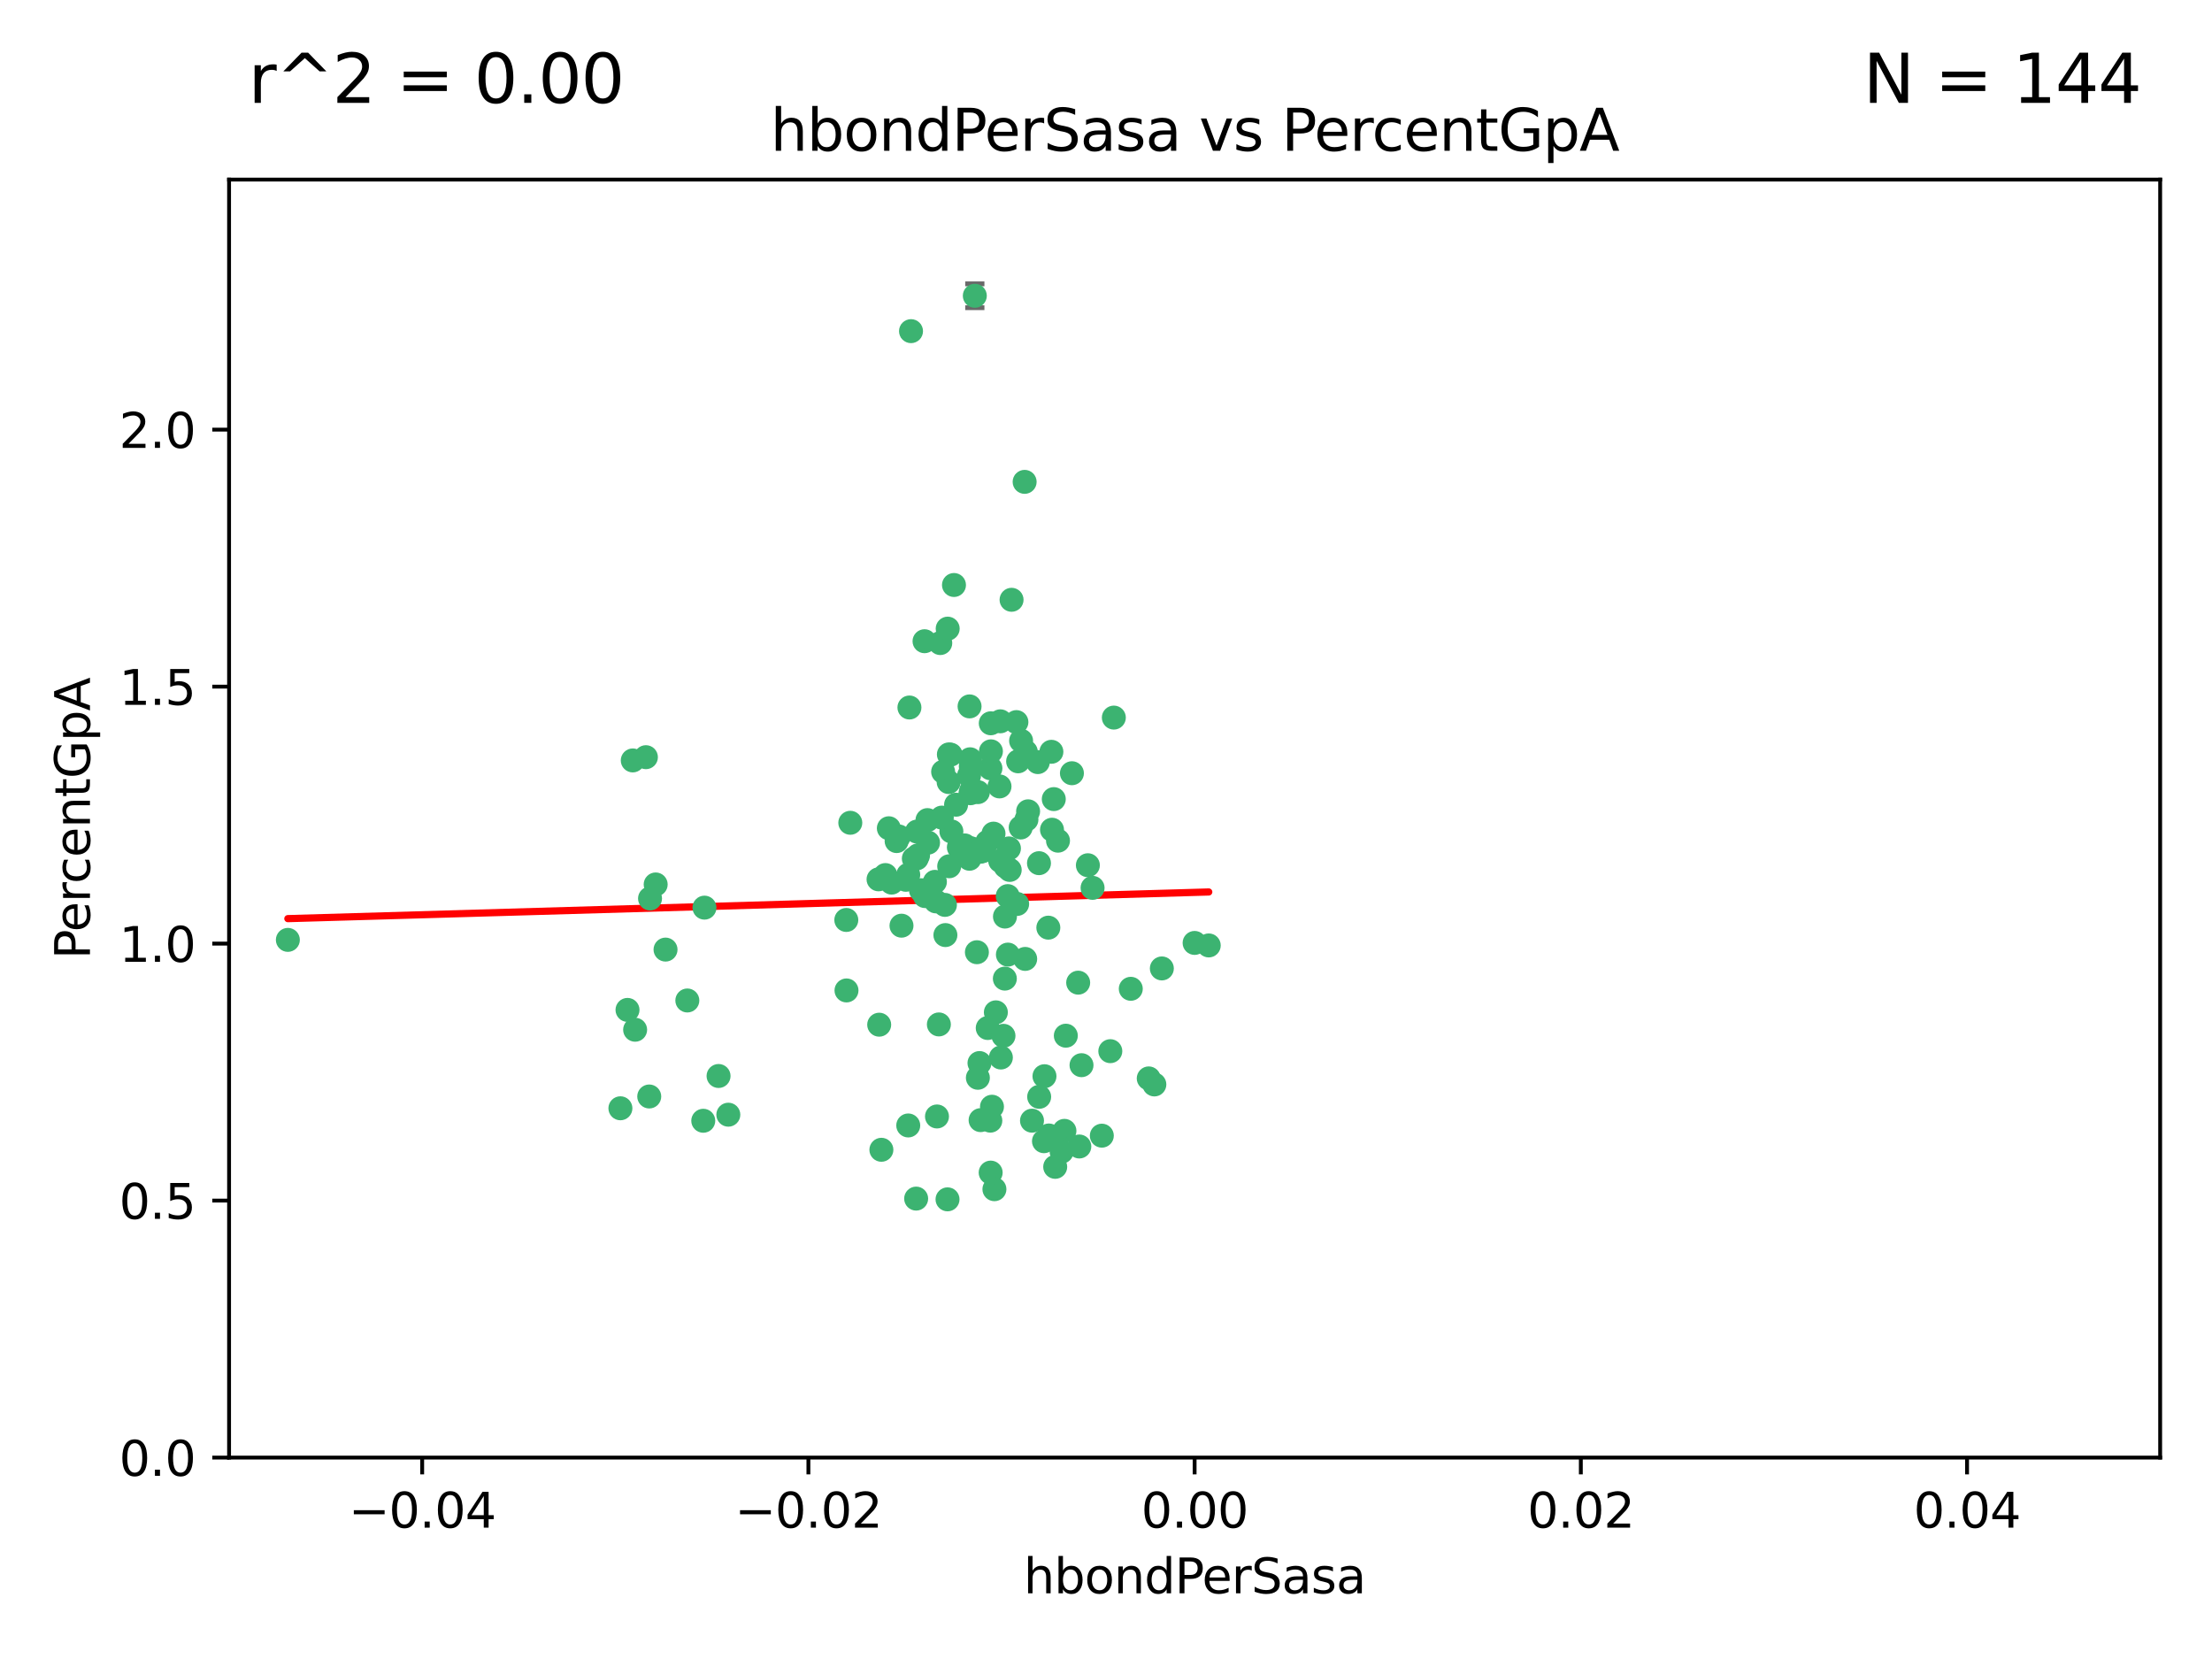 <?xml version="1.0" encoding="utf-8" standalone="no"?>
<!DOCTYPE svg PUBLIC "-//W3C//DTD SVG 1.1//EN"
  "http://www.w3.org/Graphics/SVG/1.1/DTD/svg11.dtd">
<svg xmlns:xlink="http://www.w3.org/1999/xlink" width="460.8pt" height="345.6pt" viewBox="0 0 460.8 345.6" xmlns="http://www.w3.org/2000/svg" version="1.1">
 <defs>
  <style type="text/css">*{stroke-linejoin: round; stroke-linecap: butt}</style>
 </defs>
 <g id="figure_1">
  <g id="patch_1">
   <path d="M 0 345.6 
L 460.8 345.6 
L 460.8 0 
L 0 0 
z
" style="fill: #ffffff"/>
  </g>
  <g id="axes_1">
   <g id="patch_2">
    <path d="M 47.72 303.64 
L 450 303.64 
L 450 37.411 
L 47.72 37.411 
z
" style="fill: #ffffff"/>
   </g>
   <g id="PathCollection_1">
    <defs>
     <path id="m1c6b552d6a" d="M 0 1.118 
C 0.297 1.118 0.581 1 0.791 0.791 
C 1 0.581 1.118 0.297 1.118 0 
C 1.118 -0.297 1 -0.581 0.791 -0.791 
C 0.581 -1 0.297 -1.118 0 -1.118 
C -0.297 -1.118 -0.581 -1 -0.791 -0.791 
C -1 -0.581 -1.118 -0.297 -1.118 0 
C -1.118 0.297 -1 0.581 -0.791 0.791 
C -0.581 1 -0.297 1.118 0 1.118 
z
" style="stroke: #3cb371"/>
    </defs>
    <g clip-path="url(#p7a2bf17532)">
     <use xlink:href="#m1c6b552d6a" x="219.523" y="166.468" style="fill: #3cb371; stroke: #3cb371"/>
     <use xlink:href="#m1c6b552d6a" x="204.306" y="177.426" style="fill: #3cb371; stroke: #3cb371"/>
     <use xlink:href="#m1c6b552d6a" x="213.824" y="170.737" style="fill: #3cb371; stroke: #3cb371"/>
     <use xlink:href="#m1c6b552d6a" x="186.782" y="175.212" style="fill: #3cb371; stroke: #3cb371"/>
     <use xlink:href="#m1c6b552d6a" x="201.871" y="161.552" style="fill: #3cb371; stroke: #3cb371"/>
     <use xlink:href="#m1c6b552d6a" x="206.396" y="150.674" style="fill: #3cb371; stroke: #3cb371"/>
     <use xlink:href="#m1c6b552d6a" x="201.979" y="147.155" style="fill: #3cb371; stroke: #3cb371"/>
     <use xlink:href="#m1c6b552d6a" x="196.846" y="188.505" style="fill: #3cb371; stroke: #3cb371"/>
     <use xlink:href="#m1c6b552d6a" x="202.089" y="158.171" style="fill: #3cb371; stroke: #3cb371"/>
     <use xlink:href="#m1c6b552d6a" x="138.642" y="197.816" style="fill: #3cb371; stroke: #3cb371"/>
     <use xlink:href="#m1c6b552d6a" x="206.429" y="156.518" style="fill: #3cb371; stroke: #3cb371"/>
     <use xlink:href="#m1c6b552d6a" x="214.172" y="169.01" style="fill: #3cb371; stroke: #3cb371"/>
     <use xlink:href="#m1c6b552d6a" x="192.597" y="133.577" style="fill: #3cb371; stroke: #3cb371"/>
     <use xlink:href="#m1c6b552d6a" x="203.072" y="61.614" style="fill: #3cb371; stroke: #3cb371"/>
     <use xlink:href="#m1c6b552d6a" x="189.451" y="147.386" style="fill: #3cb371; stroke: #3cb371"/>
     <use xlink:href="#m1c6b552d6a" x="210.181" y="176.738" style="fill: #3cb371; stroke: #3cb371"/>
     <use xlink:href="#m1c6b552d6a" x="136.589" y="184.247" style="fill: #3cb371; stroke: #3cb371"/>
     <use xlink:href="#m1c6b552d6a" x="196.195" y="170.322" style="fill: #3cb371; stroke: #3cb371"/>
     <use xlink:href="#m1c6b552d6a" x="213.696" y="156.616" style="fill: #3cb371; stroke: #3cb371"/>
     <use xlink:href="#m1c6b552d6a" x="131.817" y="158.411" style="fill: #3cb371; stroke: #3cb371"/>
     <use xlink:href="#m1c6b552d6a" x="203.713" y="165.013" style="fill: #3cb371; stroke: #3cb371"/>
     <use xlink:href="#m1c6b552d6a" x="193.209" y="170.839" style="fill: #3cb371; stroke: #3cb371"/>
     <use xlink:href="#m1c6b552d6a" x="209.351" y="190.938" style="fill: #3cb371; stroke: #3cb371"/>
     <use xlink:href="#m1c6b552d6a" x="194.948" y="187.771" style="fill: #3cb371; stroke: #3cb371"/>
     <use xlink:href="#m1c6b552d6a" x="193.211" y="185.314" style="fill: #3cb371; stroke: #3cb371"/>
     <use xlink:href="#m1c6b552d6a" x="209.042" y="215.78" style="fill: #3cb371; stroke: #3cb371"/>
     <use xlink:href="#m1c6b552d6a" x="206.322" y="160.047" style="fill: #3cb371; stroke: #3cb371"/>
     <use xlink:href="#m1c6b552d6a" x="195.875" y="133.961" style="fill: #3cb371; stroke: #3cb371"/>
     <use xlink:href="#m1c6b552d6a" x="149.689" y="224.149" style="fill: #3cb371; stroke: #3cb371"/>
     <use xlink:href="#m1c6b552d6a" x="197.622" y="162.915" style="fill: #3cb371; stroke: #3cb371"/>
     <use xlink:href="#m1c6b552d6a" x="208.216" y="163.827" style="fill: #3cb371; stroke: #3cb371"/>
     <use xlink:href="#m1c6b552d6a" x="184.445" y="182.29" style="fill: #3cb371; stroke: #3cb371"/>
     <use xlink:href="#m1c6b552d6a" x="217.478" y="237.734" style="fill: #3cb371; stroke: #3cb371"/>
     <use xlink:href="#m1c6b552d6a" x="212.629" y="172.384" style="fill: #3cb371; stroke: #3cb371"/>
     <use xlink:href="#m1c6b552d6a" x="193.331" y="175.541" style="fill: #3cb371; stroke: #3cb371"/>
     <use xlink:href="#m1c6b552d6a" x="209.478" y="180.512" style="fill: #3cb371; stroke: #3cb371"/>
     <use xlink:href="#m1c6b552d6a" x="196.472" y="160.773" style="fill: #3cb371; stroke: #3cb371"/>
     <use xlink:href="#m1c6b552d6a" x="204.045" y="221.452" style="fill: #3cb371; stroke: #3cb371"/>
     <use xlink:href="#m1c6b552d6a" x="196.944" y="194.794" style="fill: #3cb371; stroke: #3cb371"/>
     <use xlink:href="#m1c6b552d6a" x="198.034" y="157.214" style="fill: #3cb371; stroke: #3cb371"/>
     <use xlink:href="#m1c6b552d6a" x="130.721" y="210.381" style="fill: #3cb371; stroke: #3cb371"/>
     <use xlink:href="#m1c6b552d6a" x="197.67" y="157.156" style="fill: #3cb371; stroke: #3cb371"/>
     <use xlink:href="#m1c6b552d6a" x="202.235" y="159.642" style="fill: #3cb371; stroke: #3cb371"/>
     <use xlink:href="#m1c6b552d6a" x="188.704" y="183.277" style="fill: #3cb371; stroke: #3cb371"/>
     <use xlink:href="#m1c6b552d6a" x="205.763" y="214.153" style="fill: #3cb371; stroke: #3cb371"/>
     <use xlink:href="#m1c6b552d6a" x="146.753" y="189.078" style="fill: #3cb371; stroke: #3cb371"/>
     <use xlink:href="#m1c6b552d6a" x="183.017" y="183.18" style="fill: #3cb371; stroke: #3cb371"/>
     <use xlink:href="#m1c6b552d6a" x="143.185" y="208.419" style="fill: #3cb371; stroke: #3cb371"/>
     <use xlink:href="#m1c6b552d6a" x="197.734" y="180.458" style="fill: #3cb371; stroke: #3cb371"/>
     <use xlink:href="#m1c6b552d6a" x="192.687" y="186.669" style="fill: #3cb371; stroke: #3cb371"/>
     <use xlink:href="#m1c6b552d6a" x="219.023" y="156.612" style="fill: #3cb371; stroke: #3cb371"/>
     <use xlink:href="#m1c6b552d6a" x="210.342" y="181.224" style="fill: #3cb371; stroke: #3cb371"/>
     <use xlink:href="#m1c6b552d6a" x="190.369" y="178.857" style="fill: #3cb371; stroke: #3cb371"/>
     <use xlink:href="#m1c6b552d6a" x="59.967" y="195.794" style="fill: #3cb371; stroke: #3cb371"/>
     <use xlink:href="#m1c6b552d6a" x="209.328" y="203.863" style="fill: #3cb371; stroke: #3cb371"/>
     <use xlink:href="#m1c6b552d6a" x="176.341" y="206.326" style="fill: #3cb371; stroke: #3cb371"/>
     <use xlink:href="#m1c6b552d6a" x="191.026" y="173.231" style="fill: #3cb371; stroke: #3cb371"/>
     <use xlink:href="#m1c6b552d6a" x="199.166" y="167.635" style="fill: #3cb371; stroke: #3cb371"/>
     <use xlink:href="#m1c6b552d6a" x="205.664" y="175.402" style="fill: #3cb371; stroke: #3cb371"/>
     <use xlink:href="#m1c6b552d6a" x="203.506" y="198.364" style="fill: #3cb371; stroke: #3cb371"/>
     <use xlink:href="#m1c6b552d6a" x="201.958" y="178.895" style="fill: #3cb371; stroke: #3cb371"/>
     <use xlink:href="#m1c6b552d6a" x="206.966" y="173.659" style="fill: #3cb371; stroke: #3cb371"/>
     <use xlink:href="#m1c6b552d6a" x="204.277" y="233.343" style="fill: #3cb371; stroke: #3cb371"/>
     <use xlink:href="#m1c6b552d6a" x="194.757" y="183.706" style="fill: #3cb371; stroke: #3cb371"/>
     <use xlink:href="#m1c6b552d6a" x="190.969" y="178.823" style="fill: #3cb371; stroke: #3cb371"/>
     <use xlink:href="#m1c6b552d6a" x="197.422" y="130.957" style="fill: #3cb371; stroke: #3cb371"/>
     <use xlink:href="#m1c6b552d6a" x="176.3" y="191.645" style="fill: #3cb371; stroke: #3cb371"/>
     <use xlink:href="#m1c6b552d6a" x="204.86" y="177.238" style="fill: #3cb371; stroke: #3cb371"/>
     <use xlink:href="#m1c6b552d6a" x="209.928" y="186.674" style="fill: #3cb371; stroke: #3cb371"/>
     <use xlink:href="#m1c6b552d6a" x="202.282" y="176.713" style="fill: #3cb371; stroke: #3cb371"/>
     <use xlink:href="#m1c6b552d6a" x="187.248" y="174.251" style="fill: #3cb371; stroke: #3cb371"/>
     <use xlink:href="#m1c6b552d6a" x="191.245" y="178.188" style="fill: #3cb371; stroke: #3cb371"/>
     <use xlink:href="#m1c6b552d6a" x="185.738" y="183.865" style="fill: #3cb371; stroke: #3cb371"/>
     <use xlink:href="#m1c6b552d6a" x="189.205" y="182.222" style="fill: #3cb371; stroke: #3cb371"/>
     <use xlink:href="#m1c6b552d6a" x="226.625" y="180.245" style="fill: #3cb371; stroke: #3cb371"/>
     <use xlink:href="#m1c6b552d6a" x="198.192" y="173.202" style="fill: #3cb371; stroke: #3cb371"/>
     <use xlink:href="#m1c6b552d6a" x="208.36" y="179.334" style="fill: #3cb371; stroke: #3cb371"/>
     <use xlink:href="#m1c6b552d6a" x="208.394" y="150.262" style="fill: #3cb371; stroke: #3cb371"/>
     <use xlink:href="#m1c6b552d6a" x="185.162" y="172.541" style="fill: #3cb371; stroke: #3cb371"/>
     <use xlink:href="#m1c6b552d6a" x="189.781" y="68.985" style="fill: #3cb371; stroke: #3cb371"/>
     <use xlink:href="#m1c6b552d6a" x="216.439" y="179.815" style="fill: #3cb371; stroke: #3cb371"/>
     <use xlink:href="#m1c6b552d6a" x="187.798" y="192.836" style="fill: #3cb371; stroke: #3cb371"/>
     <use xlink:href="#m1c6b552d6a" x="191.862" y="185.452" style="fill: #3cb371; stroke: #3cb371"/>
     <use xlink:href="#m1c6b552d6a" x="202.171" y="165.246" style="fill: #3cb371; stroke: #3cb371"/>
     <use xlink:href="#m1c6b552d6a" x="183.151" y="213.461" style="fill: #3cb371; stroke: #3cb371"/>
     <use xlink:href="#m1c6b552d6a" x="211.736" y="150.426" style="fill: #3cb371; stroke: #3cb371"/>
     <use xlink:href="#m1c6b552d6a" x="203.709" y="224.522" style="fill: #3cb371; stroke: #3cb371"/>
     <use xlink:href="#m1c6b552d6a" x="220.4" y="175.129" style="fill: #3cb371; stroke: #3cb371"/>
     <use xlink:href="#m1c6b552d6a" x="198.73" y="121.865" style="fill: #3cb371; stroke: #3cb371"/>
     <use xlink:href="#m1c6b552d6a" x="146.503" y="233.476" style="fill: #3cb371; stroke: #3cb371"/>
     <use xlink:href="#m1c6b552d6a" x="212.093" y="158.596" style="fill: #3cb371; stroke: #3cb371"/>
     <use xlink:href="#m1c6b552d6a" x="200.955" y="176.11" style="fill: #3cb371; stroke: #3cb371"/>
     <use xlink:href="#m1c6b552d6a" x="209.965" y="198.86" style="fill: #3cb371; stroke: #3cb371"/>
     <use xlink:href="#m1c6b552d6a" x="199.749" y="176.511" style="fill: #3cb371; stroke: #3cb371"/>
     <use xlink:href="#m1c6b552d6a" x="202.301" y="164.766" style="fill: #3cb371; stroke: #3cb371"/>
     <use xlink:href="#m1c6b552d6a" x="210.727" y="124.947" style="fill: #3cb371; stroke: #3cb371"/>
     <use xlink:href="#m1c6b552d6a" x="212.713" y="154.321" style="fill: #3cb371; stroke: #3cb371"/>
     <use xlink:href="#m1c6b552d6a" x="207.456" y="210.887" style="fill: #3cb371; stroke: #3cb371"/>
     <use xlink:href="#m1c6b552d6a" x="206.645" y="230.552" style="fill: #3cb371; stroke: #3cb371"/>
     <use xlink:href="#m1c6b552d6a" x="177.133" y="171.401" style="fill: #3cb371; stroke: #3cb371"/>
     <use xlink:href="#m1c6b552d6a" x="195.191" y="232.581" style="fill: #3cb371; stroke: #3cb371"/>
     <use xlink:href="#m1c6b552d6a" x="219.15" y="172.846" style="fill: #3cb371; stroke: #3cb371"/>
     <use xlink:href="#m1c6b552d6a" x="208.5" y="220.299" style="fill: #3cb371; stroke: #3cb371"/>
     <use xlink:href="#m1c6b552d6a" x="190.851" y="249.691" style="fill: #3cb371; stroke: #3cb371"/>
     <use xlink:href="#m1c6b552d6a" x="216.477" y="228.488" style="fill: #3cb371; stroke: #3cb371"/>
     <use xlink:href="#m1c6b552d6a" x="183.609" y="239.521" style="fill: #3cb371; stroke: #3cb371"/>
     <use xlink:href="#m1c6b552d6a" x="213.45" y="100.38" style="fill: #3cb371; stroke: #3cb371"/>
     <use xlink:href="#m1c6b552d6a" x="197.387" y="249.845" style="fill: #3cb371; stroke: #3cb371"/>
     <use xlink:href="#m1c6b552d6a" x="214.984" y="233.457" style="fill: #3cb371; stroke: #3cb371"/>
     <use xlink:href="#m1c6b552d6a" x="135.413" y="187.17" style="fill: #3cb371; stroke: #3cb371"/>
     <use xlink:href="#m1c6b552d6a" x="134.554" y="157.734" style="fill: #3cb371; stroke: #3cb371"/>
     <use xlink:href="#m1c6b552d6a" x="207.156" y="247.733" style="fill: #3cb371; stroke: #3cb371"/>
     <use xlink:href="#m1c6b552d6a" x="132.309" y="214.513" style="fill: #3cb371; stroke: #3cb371"/>
     <use xlink:href="#m1c6b552d6a" x="223.301" y="161.077" style="fill: #3cb371; stroke: #3cb371"/>
     <use xlink:href="#m1c6b552d6a" x="224.84" y="238.835" style="fill: #3cb371; stroke: #3cb371"/>
     <use xlink:href="#m1c6b552d6a" x="135.249" y="228.418" style="fill: #3cb371; stroke: #3cb371"/>
     <use xlink:href="#m1c6b552d6a" x="239.303" y="224.651" style="fill: #3cb371; stroke: #3cb371"/>
     <use xlink:href="#m1c6b552d6a" x="206.374" y="244.274" style="fill: #3cb371; stroke: #3cb371"/>
     <use xlink:href="#m1c6b552d6a" x="195.585" y="213.407" style="fill: #3cb371; stroke: #3cb371"/>
     <use xlink:href="#m1c6b552d6a" x="218.505" y="236.541" style="fill: #3cb371; stroke: #3cb371"/>
     <use xlink:href="#m1c6b552d6a" x="219.818" y="243.075" style="fill: #3cb371; stroke: #3cb371"/>
     <use xlink:href="#m1c6b552d6a" x="221.74" y="235.578" style="fill: #3cb371; stroke: #3cb371"/>
     <use xlink:href="#m1c6b552d6a" x="206.303" y="233.452" style="fill: #3cb371; stroke: #3cb371"/>
     <use xlink:href="#m1c6b552d6a" x="129.242" y="230.875" style="fill: #3cb371; stroke: #3cb371"/>
     <use xlink:href="#m1c6b552d6a" x="235.563" y="205.985" style="fill: #3cb371; stroke: #3cb371"/>
     <use xlink:href="#m1c6b552d6a" x="211.89" y="188.309" style="fill: #3cb371; stroke: #3cb371"/>
     <use xlink:href="#m1c6b552d6a" x="229.53" y="236.58" style="fill: #3cb371; stroke: #3cb371"/>
     <use xlink:href="#m1c6b552d6a" x="225.299" y="221.897" style="fill: #3cb371; stroke: #3cb371"/>
     <use xlink:href="#m1c6b552d6a" x="227.605" y="184.957" style="fill: #3cb371; stroke: #3cb371"/>
     <use xlink:href="#m1c6b552d6a" x="240.473" y="225.91" style="fill: #3cb371; stroke: #3cb371"/>
     <use xlink:href="#m1c6b552d6a" x="216.197" y="158.76" style="fill: #3cb371; stroke: #3cb371"/>
     <use xlink:href="#m1c6b552d6a" x="242.034" y="201.741" style="fill: #3cb371; stroke: #3cb371"/>
     <use xlink:href="#m1c6b552d6a" x="151.723" y="232.211" style="fill: #3cb371; stroke: #3cb371"/>
     <use xlink:href="#m1c6b552d6a" x="251.804" y="196.951" style="fill: #3cb371; stroke: #3cb371"/>
     <use xlink:href="#m1c6b552d6a" x="222.03" y="215.753" style="fill: #3cb371; stroke: #3cb371"/>
     <use xlink:href="#m1c6b552d6a" x="221.152" y="239.906" style="fill: #3cb371; stroke: #3cb371"/>
     <use xlink:href="#m1c6b552d6a" x="248.86" y="196.429" style="fill: #3cb371; stroke: #3cb371"/>
     <use xlink:href="#m1c6b552d6a" x="218.387" y="193.248" style="fill: #3cb371; stroke: #3cb371"/>
     <use xlink:href="#m1c6b552d6a" x="213.564" y="199.759" style="fill: #3cb371; stroke: #3cb371"/>
     <use xlink:href="#m1c6b552d6a" x="232.034" y="149.487" style="fill: #3cb371; stroke: #3cb371"/>
     <use xlink:href="#m1c6b552d6a" x="231.299" y="218.978" style="fill: #3cb371; stroke: #3cb371"/>
     <use xlink:href="#m1c6b552d6a" x="189.204" y="234.454" style="fill: #3cb371; stroke: #3cb371"/>
     <use xlink:href="#m1c6b552d6a" x="217.582" y="224.195" style="fill: #3cb371; stroke: #3cb371"/>
     <use xlink:href="#m1c6b552d6a" x="224.605" y="204.705" style="fill: #3cb371; stroke: #3cb371"/>
    </g>
   </g>
   <g id="matplotlib.axis_1">
    <g id="xtick_1">
     <g id="line2d_1">
      <defs>
       <path id="m1f8ffd9f1d" d="M 0 0 
L 0 3.5 
" style="stroke: #000000; stroke-width: 0.8"/>
      </defs>
      <g>
       <use xlink:href="#m1f8ffd9f1d" x="87.948" y="303.64" style="stroke: #000000; stroke-width: 0.8"/>
      </g>
     </g>
     <g id="text_1">
      <!-- −0.04 -->
      <g transform="translate(72.625 318.238)scale(0.1 -0.1)">
       <defs>
        <path id="DejaVuSans-2212" d="M 678 2272 
L 4684 2272 
L 4684 1741 
L 678 1741 
L 678 2272 
z
" transform="scale(0.016)"/>
        <path id="DejaVuSans-30" d="M 2034 4250 
Q 1547 4250 1301 3770 
Q 1056 3291 1056 2328 
Q 1056 1369 1301 889 
Q 1547 409 2034 409 
Q 2525 409 2770 889 
Q 3016 1369 3016 2328 
Q 3016 3291 2770 3770 
Q 2525 4250 2034 4250 
z
M 2034 4750 
Q 2819 4750 3233 4129 
Q 3647 3509 3647 2328 
Q 3647 1150 3233 529 
Q 2819 -91 2034 -91 
Q 1250 -91 836 529 
Q 422 1150 422 2328 
Q 422 3509 836 4129 
Q 1250 4750 2034 4750 
z
" transform="scale(0.016)"/>
        <path id="DejaVuSans-2e" d="M 684 794 
L 1344 794 
L 1344 0 
L 684 0 
L 684 794 
z
" transform="scale(0.016)"/>
        <path id="DejaVuSans-34" d="M 2419 4116 
L 825 1625 
L 2419 1625 
L 2419 4116 
z
M 2253 4666 
L 3047 4666 
L 3047 1625 
L 3713 1625 
L 3713 1100 
L 3047 1100 
L 3047 0 
L 2419 0 
L 2419 1100 
L 313 1100 
L 313 1709 
L 2253 4666 
z
" transform="scale(0.016)"/>
       </defs>
       <use xlink:href="#DejaVuSans-2212"/>
       <use xlink:href="#DejaVuSans-30" x="83.789"/>
       <use xlink:href="#DejaVuSans-2e" x="147.412"/>
       <use xlink:href="#DejaVuSans-30" x="179.199"/>
       <use xlink:href="#DejaVuSans-34" x="242.822"/>
      </g>
     </g>
    </g>
    <g id="xtick_2">
     <g id="line2d_2">
      <g>
       <use xlink:href="#m1f8ffd9f1d" x="168.404" y="303.64" style="stroke: #000000; stroke-width: 0.8"/>
      </g>
     </g>
     <g id="text_2">
      <!-- −0.02 -->
      <g transform="translate(153.081 318.238)scale(0.1 -0.1)">
       <defs>
        <path id="DejaVuSans-32" d="M 1228 531 
L 3431 531 
L 3431 0 
L 469 0 
L 469 531 
Q 828 903 1448 1529 
Q 2069 2156 2228 2338 
Q 2531 2678 2651 2914 
Q 2772 3150 2772 3378 
Q 2772 3750 2511 3984 
Q 2250 4219 1831 4219 
Q 1534 4219 1204 4116 
Q 875 4013 500 3803 
L 500 4441 
Q 881 4594 1212 4672 
Q 1544 4750 1819 4750 
Q 2544 4750 2975 4387 
Q 3406 4025 3406 3419 
Q 3406 3131 3298 2873 
Q 3191 2616 2906 2266 
Q 2828 2175 2409 1742 
Q 1991 1309 1228 531 
z
" transform="scale(0.016)"/>
       </defs>
       <use xlink:href="#DejaVuSans-2212"/>
       <use xlink:href="#DejaVuSans-30" x="83.789"/>
       <use xlink:href="#DejaVuSans-2e" x="147.412"/>
       <use xlink:href="#DejaVuSans-30" x="179.199"/>
       <use xlink:href="#DejaVuSans-32" x="242.822"/>
      </g>
     </g>
    </g>
    <g id="xtick_3">
     <g id="line2d_3">
      <g>
       <use xlink:href="#m1f8ffd9f1d" x="248.86" y="303.64" style="stroke: #000000; stroke-width: 0.8"/>
      </g>
     </g>
     <g id="text_3">
      <!-- 0.00 -->
      <g transform="translate(237.727 318.238)scale(0.1 -0.1)">
       <use xlink:href="#DejaVuSans-30"/>
       <use xlink:href="#DejaVuSans-2e" x="63.623"/>
       <use xlink:href="#DejaVuSans-30" x="95.41"/>
       <use xlink:href="#DejaVuSans-30" x="159.033"/>
      </g>
     </g>
    </g>
    <g id="xtick_4">
     <g id="line2d_4">
      <g>
       <use xlink:href="#m1f8ffd9f1d" x="329.316" y="303.64" style="stroke: #000000; stroke-width: 0.8"/>
      </g>
     </g>
     <g id="text_4">
      <!-- 0.02 -->
      <g transform="translate(318.183 318.238)scale(0.1 -0.1)">
       <use xlink:href="#DejaVuSans-30"/>
       <use xlink:href="#DejaVuSans-2e" x="63.623"/>
       <use xlink:href="#DejaVuSans-30" x="95.41"/>
       <use xlink:href="#DejaVuSans-32" x="159.033"/>
      </g>
     </g>
    </g>
    <g id="xtick_5">
     <g id="line2d_5">
      <g>
       <use xlink:href="#m1f8ffd9f1d" x="409.772" y="303.64" style="stroke: #000000; stroke-width: 0.8"/>
      </g>
     </g>
     <g id="text_5">
      <!-- 0.04 -->
      <g transform="translate(398.639 318.238)scale(0.1 -0.1)">
       <use xlink:href="#DejaVuSans-30"/>
       <use xlink:href="#DejaVuSans-2e" x="63.623"/>
       <use xlink:href="#DejaVuSans-30" x="95.41"/>
       <use xlink:href="#DejaVuSans-34" x="159.033"/>
      </g>
     </g>
    </g>
    <g id="text_6">
     <!-- hbondPerSasa -->
     <g transform="translate(213.242 331.917)scale(0.1 -0.1)">
      <defs>
       <path id="DejaVuSans-68" d="M 3513 2113 
L 3513 0 
L 2938 0 
L 2938 2094 
Q 2938 2591 2744 2837 
Q 2550 3084 2163 3084 
Q 1697 3084 1428 2787 
Q 1159 2491 1159 1978 
L 1159 0 
L 581 0 
L 581 4863 
L 1159 4863 
L 1159 2956 
Q 1366 3272 1645 3428 
Q 1925 3584 2291 3584 
Q 2894 3584 3203 3211 
Q 3513 2838 3513 2113 
z
" transform="scale(0.016)"/>
       <path id="DejaVuSans-62" d="M 3116 1747 
Q 3116 2381 2855 2742 
Q 2594 3103 2138 3103 
Q 1681 3103 1420 2742 
Q 1159 2381 1159 1747 
Q 1159 1113 1420 752 
Q 1681 391 2138 391 
Q 2594 391 2855 752 
Q 3116 1113 3116 1747 
z
M 1159 2969 
Q 1341 3281 1617 3432 
Q 1894 3584 2278 3584 
Q 2916 3584 3314 3078 
Q 3713 2572 3713 1747 
Q 3713 922 3314 415 
Q 2916 -91 2278 -91 
Q 1894 -91 1617 61 
Q 1341 213 1159 525 
L 1159 0 
L 581 0 
L 581 4863 
L 1159 4863 
L 1159 2969 
z
" transform="scale(0.016)"/>
       <path id="DejaVuSans-6f" d="M 1959 3097 
Q 1497 3097 1228 2736 
Q 959 2375 959 1747 
Q 959 1119 1226 758 
Q 1494 397 1959 397 
Q 2419 397 2687 759 
Q 2956 1122 2956 1747 
Q 2956 2369 2687 2733 
Q 2419 3097 1959 3097 
z
M 1959 3584 
Q 2709 3584 3137 3096 
Q 3566 2609 3566 1747 
Q 3566 888 3137 398 
Q 2709 -91 1959 -91 
Q 1206 -91 779 398 
Q 353 888 353 1747 
Q 353 2609 779 3096 
Q 1206 3584 1959 3584 
z
" transform="scale(0.016)"/>
       <path id="DejaVuSans-6e" d="M 3513 2113 
L 3513 0 
L 2938 0 
L 2938 2094 
Q 2938 2591 2744 2837 
Q 2550 3084 2163 3084 
Q 1697 3084 1428 2787 
Q 1159 2491 1159 1978 
L 1159 0 
L 581 0 
L 581 3500 
L 1159 3500 
L 1159 2956 
Q 1366 3272 1645 3428 
Q 1925 3584 2291 3584 
Q 2894 3584 3203 3211 
Q 3513 2838 3513 2113 
z
" transform="scale(0.016)"/>
       <path id="DejaVuSans-64" d="M 2906 2969 
L 2906 4863 
L 3481 4863 
L 3481 0 
L 2906 0 
L 2906 525 
Q 2725 213 2448 61 
Q 2172 -91 1784 -91 
Q 1150 -91 751 415 
Q 353 922 353 1747 
Q 353 2572 751 3078 
Q 1150 3584 1784 3584 
Q 2172 3584 2448 3432 
Q 2725 3281 2906 2969 
z
M 947 1747 
Q 947 1113 1208 752 
Q 1469 391 1925 391 
Q 2381 391 2643 752 
Q 2906 1113 2906 1747 
Q 2906 2381 2643 2742 
Q 2381 3103 1925 3103 
Q 1469 3103 1208 2742 
Q 947 2381 947 1747 
z
" transform="scale(0.016)"/>
       <path id="DejaVuSans-50" d="M 1259 4147 
L 1259 2394 
L 2053 2394 
Q 2494 2394 2734 2622 
Q 2975 2850 2975 3272 
Q 2975 3691 2734 3919 
Q 2494 4147 2053 4147 
L 1259 4147 
z
M 628 4666 
L 2053 4666 
Q 2838 4666 3239 4311 
Q 3641 3956 3641 3272 
Q 3641 2581 3239 2228 
Q 2838 1875 2053 1875 
L 1259 1875 
L 1259 0 
L 628 0 
L 628 4666 
z
" transform="scale(0.016)"/>
       <path id="DejaVuSans-65" d="M 3597 1894 
L 3597 1613 
L 953 1613 
Q 991 1019 1311 708 
Q 1631 397 2203 397 
Q 2534 397 2845 478 
Q 3156 559 3463 722 
L 3463 178 
Q 3153 47 2828 -22 
Q 2503 -91 2169 -91 
Q 1331 -91 842 396 
Q 353 884 353 1716 
Q 353 2575 817 3079 
Q 1281 3584 2069 3584 
Q 2775 3584 3186 3129 
Q 3597 2675 3597 1894 
z
M 3022 2063 
Q 3016 2534 2758 2815 
Q 2500 3097 2075 3097 
Q 1594 3097 1305 2825 
Q 1016 2553 972 2059 
L 3022 2063 
z
" transform="scale(0.016)"/>
       <path id="DejaVuSans-72" d="M 2631 2963 
Q 2534 3019 2420 3045 
Q 2306 3072 2169 3072 
Q 1681 3072 1420 2755 
Q 1159 2438 1159 1844 
L 1159 0 
L 581 0 
L 581 3500 
L 1159 3500 
L 1159 2956 
Q 1341 3275 1631 3429 
Q 1922 3584 2338 3584 
Q 2397 3584 2469 3576 
Q 2541 3569 2628 3553 
L 2631 2963 
z
" transform="scale(0.016)"/>
       <path id="DejaVuSans-53" d="M 3425 4513 
L 3425 3897 
Q 3066 4069 2747 4153 
Q 2428 4238 2131 4238 
Q 1616 4238 1336 4038 
Q 1056 3838 1056 3469 
Q 1056 3159 1242 3001 
Q 1428 2844 1947 2747 
L 2328 2669 
Q 3034 2534 3370 2195 
Q 3706 1856 3706 1288 
Q 3706 609 3251 259 
Q 2797 -91 1919 -91 
Q 1588 -91 1214 -16 
Q 841 59 441 206 
L 441 856 
Q 825 641 1194 531 
Q 1563 422 1919 422 
Q 2459 422 2753 634 
Q 3047 847 3047 1241 
Q 3047 1584 2836 1778 
Q 2625 1972 2144 2069 
L 1759 2144 
Q 1053 2284 737 2584 
Q 422 2884 422 3419 
Q 422 4038 858 4394 
Q 1294 4750 2059 4750 
Q 2388 4750 2728 4690 
Q 3069 4631 3425 4513 
z
" transform="scale(0.016)"/>
       <path id="DejaVuSans-61" d="M 2194 1759 
Q 1497 1759 1228 1600 
Q 959 1441 959 1056 
Q 959 750 1161 570 
Q 1363 391 1709 391 
Q 2188 391 2477 730 
Q 2766 1069 2766 1631 
L 2766 1759 
L 2194 1759 
z
M 3341 1997 
L 3341 0 
L 2766 0 
L 2766 531 
Q 2569 213 2275 61 
Q 1981 -91 1556 -91 
Q 1019 -91 701 211 
Q 384 513 384 1019 
Q 384 1609 779 1909 
Q 1175 2209 1959 2209 
L 2766 2209 
L 2766 2266 
Q 2766 2663 2505 2880 
Q 2244 3097 1772 3097 
Q 1472 3097 1187 3025 
Q 903 2953 641 2809 
L 641 3341 
Q 956 3463 1253 3523 
Q 1550 3584 1831 3584 
Q 2591 3584 2966 3190 
Q 3341 2797 3341 1997 
z
" transform="scale(0.016)"/>
       <path id="DejaVuSans-73" d="M 2834 3397 
L 2834 2853 
Q 2591 2978 2328 3040 
Q 2066 3103 1784 3103 
Q 1356 3103 1142 2972 
Q 928 2841 928 2578 
Q 928 2378 1081 2264 
Q 1234 2150 1697 2047 
L 1894 2003 
Q 2506 1872 2764 1633 
Q 3022 1394 3022 966 
Q 3022 478 2636 193 
Q 2250 -91 1575 -91 
Q 1294 -91 989 -36 
Q 684 19 347 128 
L 347 722 
Q 666 556 975 473 
Q 1284 391 1588 391 
Q 1994 391 2212 530 
Q 2431 669 2431 922 
Q 2431 1156 2273 1281 
Q 2116 1406 1581 1522 
L 1381 1569 
Q 847 1681 609 1914 
Q 372 2147 372 2553 
Q 372 3047 722 3315 
Q 1072 3584 1716 3584 
Q 2034 3584 2315 3537 
Q 2597 3491 2834 3397 
z
" transform="scale(0.016)"/>
      </defs>
      <use xlink:href="#DejaVuSans-68"/>
      <use xlink:href="#DejaVuSans-62" x="63.379"/>
      <use xlink:href="#DejaVuSans-6f" x="126.855"/>
      <use xlink:href="#DejaVuSans-6e" x="188.037"/>
      <use xlink:href="#DejaVuSans-64" x="251.416"/>
      <use xlink:href="#DejaVuSans-50" x="314.893"/>
      <use xlink:href="#DejaVuSans-65" x="371.57"/>
      <use xlink:href="#DejaVuSans-72" x="433.094"/>
      <use xlink:href="#DejaVuSans-53" x="474.207"/>
      <use xlink:href="#DejaVuSans-61" x="537.684"/>
      <use xlink:href="#DejaVuSans-73" x="598.963"/>
      <use xlink:href="#DejaVuSans-61" x="651.062"/>
     </g>
    </g>
   </g>
   <g id="matplotlib.axis_2">
    <g id="ytick_1">
     <g id="line2d_6">
      <defs>
       <path id="mc93a8bae93" d="M 0 0 
L -3.5 0 
" style="stroke: #000000; stroke-width: 0.8"/>
      </defs>
      <g>
       <use xlink:href="#mc93a8bae93" x="47.72" y="303.64" style="stroke: #000000; stroke-width: 0.8"/>
      </g>
     </g>
     <g id="text_7">
      <!-- 0.0 -->
      <g transform="translate(24.817 307.439)scale(0.1 -0.1)">
       <use xlink:href="#DejaVuSans-30"/>
       <use xlink:href="#DejaVuSans-2e" x="63.623"/>
       <use xlink:href="#DejaVuSans-30" x="95.41"/>
      </g>
     </g>
    </g>
    <g id="ytick_2">
     <g id="line2d_7">
      <g>
       <use xlink:href="#mc93a8bae93" x="47.72" y="250.105" style="stroke: #000000; stroke-width: 0.8"/>
      </g>
     </g>
     <g id="text_8">
      <!-- 0.5 -->
      <g transform="translate(24.817 253.905)scale(0.1 -0.1)">
       <defs>
        <path id="DejaVuSans-35" d="M 691 4666 
L 3169 4666 
L 3169 4134 
L 1269 4134 
L 1269 2991 
Q 1406 3038 1543 3061 
Q 1681 3084 1819 3084 
Q 2600 3084 3056 2656 
Q 3513 2228 3513 1497 
Q 3513 744 3044 326 
Q 2575 -91 1722 -91 
Q 1428 -91 1123 -41 
Q 819 9 494 109 
L 494 744 
Q 775 591 1075 516 
Q 1375 441 1709 441 
Q 2250 441 2565 725 
Q 2881 1009 2881 1497 
Q 2881 1984 2565 2268 
Q 2250 2553 1709 2553 
Q 1456 2553 1204 2497 
Q 953 2441 691 2322 
L 691 4666 
z
" transform="scale(0.016)"/>
       </defs>
       <use xlink:href="#DejaVuSans-30"/>
       <use xlink:href="#DejaVuSans-2e" x="63.623"/>
       <use xlink:href="#DejaVuSans-35" x="95.41"/>
      </g>
     </g>
    </g>
    <g id="ytick_3">
     <g id="line2d_8">
      <g>
       <use xlink:href="#mc93a8bae93" x="47.72" y="196.571" style="stroke: #000000; stroke-width: 0.8"/>
      </g>
     </g>
     <g id="text_9">
      <!-- 1.0 -->
      <g transform="translate(24.817 200.37)scale(0.1 -0.1)">
       <defs>
        <path id="DejaVuSans-31" d="M 794 531 
L 1825 531 
L 1825 4091 
L 703 3866 
L 703 4441 
L 1819 4666 
L 2450 4666 
L 2450 531 
L 3481 531 
L 3481 0 
L 794 0 
L 794 531 
z
" transform="scale(0.016)"/>
       </defs>
       <use xlink:href="#DejaVuSans-31"/>
       <use xlink:href="#DejaVuSans-2e" x="63.623"/>
       <use xlink:href="#DejaVuSans-30" x="95.41"/>
      </g>
     </g>
    </g>
    <g id="ytick_4">
     <g id="line2d_9">
      <g>
       <use xlink:href="#mc93a8bae93" x="47.72" y="143.036" style="stroke: #000000; stroke-width: 0.8"/>
      </g>
     </g>
     <g id="text_10">
      <!-- 1.5 -->
      <g transform="translate(24.817 146.835)scale(0.1 -0.1)">
       <use xlink:href="#DejaVuSans-31"/>
       <use xlink:href="#DejaVuSans-2e" x="63.623"/>
       <use xlink:href="#DejaVuSans-35" x="95.41"/>
      </g>
     </g>
    </g>
    <g id="ytick_5">
     <g id="line2d_10">
      <g>
       <use xlink:href="#mc93a8bae93" x="47.72" y="89.501" style="stroke: #000000; stroke-width: 0.8"/>
      </g>
     </g>
     <g id="text_11">
      <!-- 2.0 -->
      <g transform="translate(24.817 93.301)scale(0.1 -0.1)">
       <use xlink:href="#DejaVuSans-32"/>
       <use xlink:href="#DejaVuSans-2e" x="63.623"/>
       <use xlink:href="#DejaVuSans-30" x="95.41"/>
      </g>
     </g>
    </g>
    <g id="text_12">
     <!-- PercentGpA -->
     <g transform="translate(18.737 199.802)rotate(-90)scale(0.1 -0.1)">
      <defs>
       <path id="DejaVuSans-63" d="M 3122 3366 
L 3122 2828 
Q 2878 2963 2633 3030 
Q 2388 3097 2138 3097 
Q 1578 3097 1268 2742 
Q 959 2388 959 1747 
Q 959 1106 1268 751 
Q 1578 397 2138 397 
Q 2388 397 2633 464 
Q 2878 531 3122 666 
L 3122 134 
Q 2881 22 2623 -34 
Q 2366 -91 2075 -91 
Q 1284 -91 818 406 
Q 353 903 353 1747 
Q 353 2603 823 3093 
Q 1294 3584 2113 3584 
Q 2378 3584 2631 3529 
Q 2884 3475 3122 3366 
z
" transform="scale(0.016)"/>
       <path id="DejaVuSans-74" d="M 1172 4494 
L 1172 3500 
L 2356 3500 
L 2356 3053 
L 1172 3053 
L 1172 1153 
Q 1172 725 1289 603 
Q 1406 481 1766 481 
L 2356 481 
L 2356 0 
L 1766 0 
Q 1100 0 847 248 
Q 594 497 594 1153 
L 594 3053 
L 172 3053 
L 172 3500 
L 594 3500 
L 594 4494 
L 1172 4494 
z
" transform="scale(0.016)"/>
       <path id="DejaVuSans-47" d="M 3809 666 
L 3809 1919 
L 2778 1919 
L 2778 2438 
L 4434 2438 
L 4434 434 
Q 4069 175 3628 42 
Q 3188 -91 2688 -91 
Q 1594 -91 976 548 
Q 359 1188 359 2328 
Q 359 3472 976 4111 
Q 1594 4750 2688 4750 
Q 3144 4750 3555 4637 
Q 3966 4525 4313 4306 
L 4313 3634 
Q 3963 3931 3569 4081 
Q 3175 4231 2741 4231 
Q 1884 4231 1454 3753 
Q 1025 3275 1025 2328 
Q 1025 1384 1454 906 
Q 1884 428 2741 428 
Q 3075 428 3337 486 
Q 3600 544 3809 666 
z
" transform="scale(0.016)"/>
       <path id="DejaVuSans-70" d="M 1159 525 
L 1159 -1331 
L 581 -1331 
L 581 3500 
L 1159 3500 
L 1159 2969 
Q 1341 3281 1617 3432 
Q 1894 3584 2278 3584 
Q 2916 3584 3314 3078 
Q 3713 2572 3713 1747 
Q 3713 922 3314 415 
Q 2916 -91 2278 -91 
Q 1894 -91 1617 61 
Q 1341 213 1159 525 
z
M 3116 1747 
Q 3116 2381 2855 2742 
Q 2594 3103 2138 3103 
Q 1681 3103 1420 2742 
Q 1159 2381 1159 1747 
Q 1159 1113 1420 752 
Q 1681 391 2138 391 
Q 2594 391 2855 752 
Q 3116 1113 3116 1747 
z
" transform="scale(0.016)"/>
       <path id="DejaVuSans-41" d="M 2188 4044 
L 1331 1722 
L 3047 1722 
L 2188 4044 
z
M 1831 4666 
L 2547 4666 
L 4325 0 
L 3669 0 
L 3244 1197 
L 1141 1197 
L 716 0 
L 50 0 
L 1831 4666 
z
" transform="scale(0.016)"/>
      </defs>
      <use xlink:href="#DejaVuSans-50"/>
      <use xlink:href="#DejaVuSans-65" x="56.678"/>
      <use xlink:href="#DejaVuSans-72" x="118.201"/>
      <use xlink:href="#DejaVuSans-63" x="157.064"/>
      <use xlink:href="#DejaVuSans-65" x="212.045"/>
      <use xlink:href="#DejaVuSans-6e" x="273.568"/>
      <use xlink:href="#DejaVuSans-74" x="336.947"/>
      <use xlink:href="#DejaVuSans-47" x="376.156"/>
      <use xlink:href="#DejaVuSans-70" x="453.646"/>
      <use xlink:href="#DejaVuSans-41" x="517.123"/>
     </g>
    </g>
   </g>
   <g id="LineCollection_1">
    <path d="M 219.523 166.567 
L 219.523 166.369 
" clip-path="url(#p7a2bf17532)" style="fill: none; stroke: #696969"/>
    <path d="M 204.306 177.476 
L 204.306 177.376 
" clip-path="url(#p7a2bf17532)" style="fill: none; stroke: #696969"/>
    <path d="M 213.824 170.789 
L 213.824 170.686 
" clip-path="url(#p7a2bf17532)" style="fill: none; stroke: #696969"/>
    <path d="M 186.782 175.258 
L 186.782 175.167 
" clip-path="url(#p7a2bf17532)" style="fill: none; stroke: #696969"/>
    <path d="M 201.871 161.677 
L 201.871 161.426 
" clip-path="url(#p7a2bf17532)" style="fill: none; stroke: #696969"/>
    <path d="M 206.396 151.018 
L 206.396 150.331 
" clip-path="url(#p7a2bf17532)" style="fill: none; stroke: #696969"/>
    <path d="M 201.979 147.254 
L 201.979 147.057 
" clip-path="url(#p7a2bf17532)" style="fill: none; stroke: #696969"/>
    <path d="M 196.846 188.662 
L 196.846 188.348 
" clip-path="url(#p7a2bf17532)" style="fill: none; stroke: #696969"/>
    <path d="M 202.089 158.225 
L 202.089 158.118 
" clip-path="url(#p7a2bf17532)" style="fill: none; stroke: #696969"/>
    <path d="M 138.642 197.834 
L 138.642 197.797 
" clip-path="url(#p7a2bf17532)" style="fill: none; stroke: #696969"/>
    <path d="M 206.429 156.58 
L 206.429 156.457 
" clip-path="url(#p7a2bf17532)" style="fill: none; stroke: #696969"/>
    <path d="M 214.172 169.203 
L 214.172 168.817 
" clip-path="url(#p7a2bf17532)" style="fill: none; stroke: #696969"/>
    <path d="M 192.597 133.684 
L 192.597 133.47 
" clip-path="url(#p7a2bf17532)" style="fill: none; stroke: #696969"/>
    <path d="M 203.072 64.1 
L 203.072 59.128 
" clip-path="url(#p7a2bf17532)" style="fill: none; stroke: #696969"/>
    <path d="M 189.451 147.639 
L 189.451 147.133 
" clip-path="url(#p7a2bf17532)" style="fill: none; stroke: #696969"/>
    <path d="M 210.181 177.161 
L 210.181 176.315 
" clip-path="url(#p7a2bf17532)" style="fill: none; stroke: #696969"/>
    <path d="M 136.589 184.315 
L 136.589 184.179 
" clip-path="url(#p7a2bf17532)" style="fill: none; stroke: #696969"/>
    <path d="M 196.195 170.497 
L 196.195 170.148 
" clip-path="url(#p7a2bf17532)" style="fill: none; stroke: #696969"/>
    <path d="M 213.696 156.793 
L 213.696 156.439 
" clip-path="url(#p7a2bf17532)" style="fill: none; stroke: #696969"/>
    <path d="M 131.817 158.729 
L 131.817 158.094 
" clip-path="url(#p7a2bf17532)" style="fill: none; stroke: #696969"/>
    <path d="M 203.713 165.183 
L 203.713 164.843 
" clip-path="url(#p7a2bf17532)" style="fill: none; stroke: #696969"/>
    <path d="M 193.209 170.987 
L 193.209 170.691 
" clip-path="url(#p7a2bf17532)" style="fill: none; stroke: #696969"/>
    <path d="M 209.351 191.16 
L 209.351 190.715 
" clip-path="url(#p7a2bf17532)" style="fill: none; stroke: #696969"/>
    <path d="M 194.948 188.498 
L 194.948 187.045 
" clip-path="url(#p7a2bf17532)" style="fill: none; stroke: #696969"/>
    <path d="M 193.211 185.378 
L 193.211 185.251 
" clip-path="url(#p7a2bf17532)" style="fill: none; stroke: #696969"/>
    <path d="M 209.042 216.077 
L 209.042 215.482 
" clip-path="url(#p7a2bf17532)" style="fill: none; stroke: #696969"/>
    <path d="M 206.322 160.208 
L 206.322 159.886 
" clip-path="url(#p7a2bf17532)" style="fill: none; stroke: #696969"/>
    <path d="M 195.875 134.628 
L 195.875 133.293 
" clip-path="url(#p7a2bf17532)" style="fill: none; stroke: #696969"/>
    <path d="M 149.689 224.309 
L 149.689 223.989 
" clip-path="url(#p7a2bf17532)" style="fill: none; stroke: #696969"/>
    <path d="M 197.622 162.954 
L 197.622 162.875 
" clip-path="url(#p7a2bf17532)" style="fill: none; stroke: #696969"/>
    <path d="M 208.216 163.992 
L 208.216 163.662 
" clip-path="url(#p7a2bf17532)" style="fill: none; stroke: #696969"/>
    <path d="M 184.445 182.37 
L 184.445 182.209 
" clip-path="url(#p7a2bf17532)" style="fill: none; stroke: #696969"/>
    <path d="M 217.478 237.801 
L 217.478 237.667 
" clip-path="url(#p7a2bf17532)" style="fill: none; stroke: #696969"/>
    <path d="M 212.629 172.648 
L 212.629 172.12 
" clip-path="url(#p7a2bf17532)" style="fill: none; stroke: #696969"/>
    <path d="M 193.331 175.623 
L 193.331 175.459 
" clip-path="url(#p7a2bf17532)" style="fill: none; stroke: #696969"/>
    <path d="M 209.478 180.616 
L 209.478 180.408 
" clip-path="url(#p7a2bf17532)" style="fill: none; stroke: #696969"/>
    <path d="M 196.472 161.174 
L 196.472 160.371 
" clip-path="url(#p7a2bf17532)" style="fill: none; stroke: #696969"/>
    <path d="M 204.045 221.532 
L 204.045 221.371 
" clip-path="url(#p7a2bf17532)" style="fill: none; stroke: #696969"/>
    <path d="M 196.944 194.872 
L 196.944 194.717 
" clip-path="url(#p7a2bf17532)" style="fill: none; stroke: #696969"/>
    <path d="M 198.034 157.377 
L 198.034 157.052 
" clip-path="url(#p7a2bf17532)" style="fill: none; stroke: #696969"/>
    <path d="M 130.721 210.454 
L 130.721 210.308 
" clip-path="url(#p7a2bf17532)" style="fill: none; stroke: #696969"/>
    <path d="M 197.67 157.228 
L 197.67 157.084 
" clip-path="url(#p7a2bf17532)" style="fill: none; stroke: #696969"/>
    <path d="M 202.235 159.839 
L 202.235 159.446 
" clip-path="url(#p7a2bf17532)" style="fill: none; stroke: #696969"/>
    <path d="M 188.704 183.392 
L 188.704 183.163 
" clip-path="url(#p7a2bf17532)" style="fill: none; stroke: #696969"/>
    <path d="M 205.763 214.297 
L 205.763 214.009 
" clip-path="url(#p7a2bf17532)" style="fill: none; stroke: #696969"/>
    <path d="M 146.753 189.261 
L 146.753 188.896 
" clip-path="url(#p7a2bf17532)" style="fill: none; stroke: #696969"/>
    <path d="M 183.017 183.301 
L 183.017 183.059 
" clip-path="url(#p7a2bf17532)" style="fill: none; stroke: #696969"/>
    <path d="M 143.185 208.462 
L 143.185 208.375 
" clip-path="url(#p7a2bf17532)" style="fill: none; stroke: #696969"/>
    <path d="M 197.734 180.523 
L 197.734 180.393 
" clip-path="url(#p7a2bf17532)" style="fill: none; stroke: #696969"/>
    <path d="M 192.687 187.075 
L 192.687 186.262 
" clip-path="url(#p7a2bf17532)" style="fill: none; stroke: #696969"/>
    <path d="M 219.023 157.478 
L 219.023 155.746 
" clip-path="url(#p7a2bf17532)" style="fill: none; stroke: #696969"/>
    <path d="M 210.342 181.289 
L 210.342 181.159 
" clip-path="url(#p7a2bf17532)" style="fill: none; stroke: #696969"/>
    <path d="M 190.369 179.056 
L 190.369 178.658 
" clip-path="url(#p7a2bf17532)" style="fill: none; stroke: #696969"/>
    <path d="M 59.967 195.893 
L 59.967 195.694 
" clip-path="url(#p7a2bf17532)" style="fill: none; stroke: #696969"/>
    <path d="M 209.328 203.932 
L 209.328 203.794 
" clip-path="url(#p7a2bf17532)" style="fill: none; stroke: #696969"/>
    <path d="M 176.341 206.525 
L 176.341 206.128 
" clip-path="url(#p7a2bf17532)" style="fill: none; stroke: #696969"/>
    <path d="M 191.026 173.37 
L 191.026 173.091 
" clip-path="url(#p7a2bf17532)" style="fill: none; stroke: #696969"/>
    <path d="M 199.166 167.829 
L 199.166 167.442 
" clip-path="url(#p7a2bf17532)" style="fill: none; stroke: #696969"/>
    <path d="M 205.664 175.487 
L 205.664 175.316 
" clip-path="url(#p7a2bf17532)" style="fill: none; stroke: #696969"/>
    <path d="M 203.506 198.613 
L 203.506 198.115 
" clip-path="url(#p7a2bf17532)" style="fill: none; stroke: #696969"/>
    <path d="M 201.958 178.989 
L 201.958 178.801 
" clip-path="url(#p7a2bf17532)" style="fill: none; stroke: #696969"/>
    <path d="M 206.966 173.782 
L 206.966 173.536 
" clip-path="url(#p7a2bf17532)" style="fill: none; stroke: #696969"/>
    <path d="M 204.277 233.456 
L 204.277 233.23 
" clip-path="url(#p7a2bf17532)" style="fill: none; stroke: #696969"/>
    <path d="M 194.757 183.928 
L 194.757 183.484 
" clip-path="url(#p7a2bf17532)" style="fill: none; stroke: #696969"/>
    <path d="M 190.969 178.896 
L 190.969 178.75 
" clip-path="url(#p7a2bf17532)" style="fill: none; stroke: #696969"/>
    <path d="M 197.422 131.058 
L 197.422 130.857 
" clip-path="url(#p7a2bf17532)" style="fill: none; stroke: #696969"/>
    <path d="M 176.3 191.911 
L 176.3 191.38 
" clip-path="url(#p7a2bf17532)" style="fill: none; stroke: #696969"/>
    <path d="M 204.86 177.332 
L 204.86 177.145 
" clip-path="url(#p7a2bf17532)" style="fill: none; stroke: #696969"/>
    <path d="M 209.928 186.822 
L 209.928 186.526 
" clip-path="url(#p7a2bf17532)" style="fill: none; stroke: #696969"/>
    <path d="M 202.282 176.784 
L 202.282 176.643 
" clip-path="url(#p7a2bf17532)" style="fill: none; stroke: #696969"/>
    <path d="M 187.248 174.437 
L 187.248 174.065 
" clip-path="url(#p7a2bf17532)" style="fill: none; stroke: #696969"/>
    <path d="M 191.245 178.417 
L 191.245 177.96 
" clip-path="url(#p7a2bf17532)" style="fill: none; stroke: #696969"/>
    <path d="M 185.738 183.91 
L 185.738 183.821 
" clip-path="url(#p7a2bf17532)" style="fill: none; stroke: #696969"/>
    <path d="M 189.205 182.699 
L 189.205 181.745 
" clip-path="url(#p7a2bf17532)" style="fill: none; stroke: #696969"/>
    <path d="M 226.625 180.256 
L 226.625 180.234 
" clip-path="url(#p7a2bf17532)" style="fill: none; stroke: #696969"/>
    <path d="M 198.192 173.241 
L 198.192 173.164 
" clip-path="url(#p7a2bf17532)" style="fill: none; stroke: #696969"/>
    <path d="M 208.36 179.481 
L 208.36 179.186 
" clip-path="url(#p7a2bf17532)" style="fill: none; stroke: #696969"/>
    <path d="M 208.394 151.119 
L 208.394 149.404 
" clip-path="url(#p7a2bf17532)" style="fill: none; stroke: #696969"/>
    <path d="M 185.162 172.664 
L 185.162 172.418 
" clip-path="url(#p7a2bf17532)" style="fill: none; stroke: #696969"/>
    <path d="M 189.781 69.891 
L 189.781 68.079 
" clip-path="url(#p7a2bf17532)" style="fill: none; stroke: #696969"/>
    <path d="M 216.439 180.04 
L 216.439 179.589 
" clip-path="url(#p7a2bf17532)" style="fill: none; stroke: #696969"/>
    <path d="M 187.798 192.925 
L 187.798 192.747 
" clip-path="url(#p7a2bf17532)" style="fill: none; stroke: #696969"/>
    <path d="M 191.862 185.629 
L 191.862 185.276 
" clip-path="url(#p7a2bf17532)" style="fill: none; stroke: #696969"/>
    <path d="M 202.171 165.34 
L 202.171 165.152 
" clip-path="url(#p7a2bf17532)" style="fill: none; stroke: #696969"/>
    <path d="M 183.151 213.81 
L 183.151 213.112 
" clip-path="url(#p7a2bf17532)" style="fill: none; stroke: #696969"/>
    <path d="M 211.736 150.897 
L 211.736 149.954 
" clip-path="url(#p7a2bf17532)" style="fill: none; stroke: #696969"/>
    <path d="M 203.709 224.574 
L 203.709 224.471 
" clip-path="url(#p7a2bf17532)" style="fill: none; stroke: #696969"/>
    <path d="M 220.4 175.427 
L 220.4 174.831 
" clip-path="url(#p7a2bf17532)" style="fill: none; stroke: #696969"/>
    <path d="M 198.73 122.524 
L 198.73 121.207 
" clip-path="url(#p7a2bf17532)" style="fill: none; stroke: #696969"/>
    <path d="M 146.503 233.649 
L 146.503 233.302 
" clip-path="url(#p7a2bf17532)" style="fill: none; stroke: #696969"/>
    <path d="M 212.093 158.611 
L 212.093 158.581 
" clip-path="url(#p7a2bf17532)" style="fill: none; stroke: #696969"/>
    <path d="M 200.955 176.125 
L 200.955 176.094 
" clip-path="url(#p7a2bf17532)" style="fill: none; stroke: #696969"/>
    <path d="M 209.965 199.12 
L 209.965 198.6 
" clip-path="url(#p7a2bf17532)" style="fill: none; stroke: #696969"/>
    <path d="M 199.749 176.603 
L 199.749 176.418 
" clip-path="url(#p7a2bf17532)" style="fill: none; stroke: #696969"/>
    <path d="M 202.301 165.24 
L 202.301 164.293 
" clip-path="url(#p7a2bf17532)" style="fill: none; stroke: #696969"/>
    <path d="M 210.727 125.754 
L 210.727 124.14 
" clip-path="url(#p7a2bf17532)" style="fill: none; stroke: #696969"/>
    <path d="M 212.713 154.525 
L 212.713 154.117 
" clip-path="url(#p7a2bf17532)" style="fill: none; stroke: #696969"/>
    <path d="M 207.456 211.072 
L 207.456 210.702 
" clip-path="url(#p7a2bf17532)" style="fill: none; stroke: #696969"/>
    <path d="M 206.645 230.682 
L 206.645 230.422 
" clip-path="url(#p7a2bf17532)" style="fill: none; stroke: #696969"/>
    <path d="M 177.133 171.507 
L 177.133 171.295 
" clip-path="url(#p7a2bf17532)" style="fill: none; stroke: #696969"/>
    <path d="M 195.191 232.646 
L 195.191 232.516 
" clip-path="url(#p7a2bf17532)" style="fill: none; stroke: #696969"/>
    <path d="M 219.15 172.911 
L 219.15 172.78 
" clip-path="url(#p7a2bf17532)" style="fill: none; stroke: #696969"/>
    <path d="M 208.5 220.407 
L 208.5 220.192 
" clip-path="url(#p7a2bf17532)" style="fill: none; stroke: #696969"/>
    <path d="M 190.851 249.809 
L 190.851 249.574 
" clip-path="url(#p7a2bf17532)" style="fill: none; stroke: #696969"/>
    <path d="M 216.477 228.663 
L 216.477 228.313 
" clip-path="url(#p7a2bf17532)" style="fill: none; stroke: #696969"/>
    <path d="M 183.609 239.68 
L 183.609 239.362 
" clip-path="url(#p7a2bf17532)" style="fill: none; stroke: #696969"/>
    <path d="M 213.45 101.334 
L 213.45 99.426 
" clip-path="url(#p7a2bf17532)" style="fill: none; stroke: #696969"/>
    <path d="M 197.387 250.041 
L 197.387 249.648 
" clip-path="url(#p7a2bf17532)" style="fill: none; stroke: #696969"/>
    <path d="M 214.984 233.583 
L 214.984 233.331 
" clip-path="url(#p7a2bf17532)" style="fill: none; stroke: #696969"/>
    <path d="M 135.413 187.816 
L 135.413 186.523 
" clip-path="url(#p7a2bf17532)" style="fill: none; stroke: #696969"/>
    <path d="M 134.554 157.802 
L 134.554 157.667 
" clip-path="url(#p7a2bf17532)" style="fill: none; stroke: #696969"/>
    <path d="M 207.156 247.902 
L 207.156 247.563 
" clip-path="url(#p7a2bf17532)" style="fill: none; stroke: #696969"/>
    <path d="M 132.309 214.636 
L 132.309 214.39 
" clip-path="url(#p7a2bf17532)" style="fill: none; stroke: #696969"/>
    <path d="M 223.301 161.195 
L 223.301 160.959 
" clip-path="url(#p7a2bf17532)" style="fill: none; stroke: #696969"/>
    <path d="M 224.84 238.891 
L 224.84 238.779 
" clip-path="url(#p7a2bf17532)" style="fill: none; stroke: #696969"/>
    <path d="M 135.249 228.497 
L 135.249 228.34 
" clip-path="url(#p7a2bf17532)" style="fill: none; stroke: #696969"/>
    <path d="M 239.303 225.009 
L 239.303 224.293 
" clip-path="url(#p7a2bf17532)" style="fill: none; stroke: #696969"/>
    <path d="M 206.374 244.329 
L 206.374 244.22 
" clip-path="url(#p7a2bf17532)" style="fill: none; stroke: #696969"/>
    <path d="M 195.585 213.477 
L 195.585 213.337 
" clip-path="url(#p7a2bf17532)" style="fill: none; stroke: #696969"/>
    <path d="M 218.505 236.61 
L 218.505 236.472 
" clip-path="url(#p7a2bf17532)" style="fill: none; stroke: #696969"/>
    <path d="M 219.818 243.184 
L 219.818 242.966 
" clip-path="url(#p7a2bf17532)" style="fill: none; stroke: #696969"/>
    <path d="M 221.74 235.791 
L 221.74 235.365 
" clip-path="url(#p7a2bf17532)" style="fill: none; stroke: #696969"/>
    <path d="M 206.303 233.641 
L 206.303 233.263 
" clip-path="url(#p7a2bf17532)" style="fill: none; stroke: #696969"/>
    <path d="M 129.242 231.107 
L 129.242 230.644 
" clip-path="url(#p7a2bf17532)" style="fill: none; stroke: #696969"/>
    <path d="M 235.563 206.03 
L 235.563 205.94 
" clip-path="url(#p7a2bf17532)" style="fill: none; stroke: #696969"/>
    <path d="M 211.89 188.474 
L 211.89 188.143 
" clip-path="url(#p7a2bf17532)" style="fill: none; stroke: #696969"/>
    <path d="M 229.53 236.73 
L 229.53 236.431 
" clip-path="url(#p7a2bf17532)" style="fill: none; stroke: #696969"/>
    <path d="M 225.299 221.96 
L 225.299 221.833 
" clip-path="url(#p7a2bf17532)" style="fill: none; stroke: #696969"/>
    <path d="M 227.605 185.01 
L 227.605 184.904 
" clip-path="url(#p7a2bf17532)" style="fill: none; stroke: #696969"/>
    <path d="M 240.473 225.988 
L 240.473 225.832 
" clip-path="url(#p7a2bf17532)" style="fill: none; stroke: #696969"/>
    <path d="M 216.197 158.826 
L 216.197 158.694 
" clip-path="url(#p7a2bf17532)" style="fill: none; stroke: #696969"/>
    <path d="M 242.034 201.791 
L 242.034 201.691 
" clip-path="url(#p7a2bf17532)" style="fill: none; stroke: #696969"/>
    <path d="M 151.723 232.267 
L 151.723 232.154 
" clip-path="url(#p7a2bf17532)" style="fill: none; stroke: #696969"/>
    <path d="M 251.804 196.97 
L 251.804 196.932 
" clip-path="url(#p7a2bf17532)" style="fill: none; stroke: #696969"/>
    <path d="M 222.03 215.856 
L 222.03 215.65 
" clip-path="url(#p7a2bf17532)" style="fill: none; stroke: #696969"/>
    <path d="M 221.152 240.056 
L 221.152 239.756 
" clip-path="url(#p7a2bf17532)" style="fill: none; stroke: #696969"/>
    <path d="M 248.86 196.589 
L 248.86 196.269 
" clip-path="url(#p7a2bf17532)" style="fill: none; stroke: #696969"/>
    <path d="M 218.387 193.388 
L 218.387 193.108 
" clip-path="url(#p7a2bf17532)" style="fill: none; stroke: #696969"/>
    <path d="M 213.564 199.898 
L 213.564 199.62 
" clip-path="url(#p7a2bf17532)" style="fill: none; stroke: #696969"/>
    <path d="M 232.034 149.565 
L 232.034 149.408 
" clip-path="url(#p7a2bf17532)" style="fill: none; stroke: #696969"/>
    <path d="M 231.299 219.022 
L 231.299 218.933 
" clip-path="url(#p7a2bf17532)" style="fill: none; stroke: #696969"/>
    <path d="M 189.204 234.565 
L 189.204 234.343 
" clip-path="url(#p7a2bf17532)" style="fill: none; stroke: #696969"/>
    <path d="M 217.582 224.357 
L 217.582 224.033 
" clip-path="url(#p7a2bf17532)" style="fill: none; stroke: #696969"/>
    <path d="M 224.605 204.745 
L 224.605 204.665 
" clip-path="url(#p7a2bf17532)" style="fill: none; stroke: #696969"/>
   </g>
   <g id="line2d_11">
    <defs>
     <path id="m5b9e5c71ee" d="M 2 0 
L -2 -0 
" style="stroke: #696969"/>
    </defs>
    <g clip-path="url(#p7a2bf17532)">
     <use xlink:href="#m5b9e5c71ee" x="219.523" y="166.567" style="fill: #696969; stroke: #696969"/>
     <use xlink:href="#m5b9e5c71ee" x="204.306" y="177.476" style="fill: #696969; stroke: #696969"/>
     <use xlink:href="#m5b9e5c71ee" x="213.824" y="170.789" style="fill: #696969; stroke: #696969"/>
     <use xlink:href="#m5b9e5c71ee" x="186.782" y="175.258" style="fill: #696969; stroke: #696969"/>
     <use xlink:href="#m5b9e5c71ee" x="201.871" y="161.677" style="fill: #696969; stroke: #696969"/>
     <use xlink:href="#m5b9e5c71ee" x="206.396" y="151.018" style="fill: #696969; stroke: #696969"/>
     <use xlink:href="#m5b9e5c71ee" x="201.979" y="147.254" style="fill: #696969; stroke: #696969"/>
     <use xlink:href="#m5b9e5c71ee" x="196.846" y="188.662" style="fill: #696969; stroke: #696969"/>
     <use xlink:href="#m5b9e5c71ee" x="202.089" y="158.225" style="fill: #696969; stroke: #696969"/>
     <use xlink:href="#m5b9e5c71ee" x="138.642" y="197.834" style="fill: #696969; stroke: #696969"/>
     <use xlink:href="#m5b9e5c71ee" x="206.429" y="156.58" style="fill: #696969; stroke: #696969"/>
     <use xlink:href="#m5b9e5c71ee" x="214.172" y="169.203" style="fill: #696969; stroke: #696969"/>
     <use xlink:href="#m5b9e5c71ee" x="192.597" y="133.684" style="fill: #696969; stroke: #696969"/>
     <use xlink:href="#m5b9e5c71ee" x="203.072" y="64.1" style="fill: #696969; stroke: #696969"/>
     <use xlink:href="#m5b9e5c71ee" x="189.451" y="147.639" style="fill: #696969; stroke: #696969"/>
     <use xlink:href="#m5b9e5c71ee" x="210.181" y="177.161" style="fill: #696969; stroke: #696969"/>
     <use xlink:href="#m5b9e5c71ee" x="136.589" y="184.315" style="fill: #696969; stroke: #696969"/>
     <use xlink:href="#m5b9e5c71ee" x="196.195" y="170.497" style="fill: #696969; stroke: #696969"/>
     <use xlink:href="#m5b9e5c71ee" x="213.696" y="156.793" style="fill: #696969; stroke: #696969"/>
     <use xlink:href="#m5b9e5c71ee" x="131.817" y="158.729" style="fill: #696969; stroke: #696969"/>
     <use xlink:href="#m5b9e5c71ee" x="203.713" y="165.183" style="fill: #696969; stroke: #696969"/>
     <use xlink:href="#m5b9e5c71ee" x="193.209" y="170.987" style="fill: #696969; stroke: #696969"/>
     <use xlink:href="#m5b9e5c71ee" x="209.351" y="191.16" style="fill: #696969; stroke: #696969"/>
     <use xlink:href="#m5b9e5c71ee" x="194.948" y="188.498" style="fill: #696969; stroke: #696969"/>
     <use xlink:href="#m5b9e5c71ee" x="193.211" y="185.378" style="fill: #696969; stroke: #696969"/>
     <use xlink:href="#m5b9e5c71ee" x="209.042" y="216.077" style="fill: #696969; stroke: #696969"/>
     <use xlink:href="#m5b9e5c71ee" x="206.322" y="160.208" style="fill: #696969; stroke: #696969"/>
     <use xlink:href="#m5b9e5c71ee" x="195.875" y="134.628" style="fill: #696969; stroke: #696969"/>
     <use xlink:href="#m5b9e5c71ee" x="149.689" y="224.309" style="fill: #696969; stroke: #696969"/>
     <use xlink:href="#m5b9e5c71ee" x="197.622" y="162.954" style="fill: #696969; stroke: #696969"/>
     <use xlink:href="#m5b9e5c71ee" x="208.216" y="163.992" style="fill: #696969; stroke: #696969"/>
     <use xlink:href="#m5b9e5c71ee" x="184.445" y="182.37" style="fill: #696969; stroke: #696969"/>
     <use xlink:href="#m5b9e5c71ee" x="217.478" y="237.801" style="fill: #696969; stroke: #696969"/>
     <use xlink:href="#m5b9e5c71ee" x="212.629" y="172.648" style="fill: #696969; stroke: #696969"/>
     <use xlink:href="#m5b9e5c71ee" x="193.331" y="175.623" style="fill: #696969; stroke: #696969"/>
     <use xlink:href="#m5b9e5c71ee" x="209.478" y="180.616" style="fill: #696969; stroke: #696969"/>
     <use xlink:href="#m5b9e5c71ee" x="196.472" y="161.174" style="fill: #696969; stroke: #696969"/>
     <use xlink:href="#m5b9e5c71ee" x="204.045" y="221.532" style="fill: #696969; stroke: #696969"/>
     <use xlink:href="#m5b9e5c71ee" x="196.944" y="194.872" style="fill: #696969; stroke: #696969"/>
     <use xlink:href="#m5b9e5c71ee" x="198.034" y="157.377" style="fill: #696969; stroke: #696969"/>
     <use xlink:href="#m5b9e5c71ee" x="130.721" y="210.454" style="fill: #696969; stroke: #696969"/>
     <use xlink:href="#m5b9e5c71ee" x="197.67" y="157.228" style="fill: #696969; stroke: #696969"/>
     <use xlink:href="#m5b9e5c71ee" x="202.235" y="159.839" style="fill: #696969; stroke: #696969"/>
     <use xlink:href="#m5b9e5c71ee" x="188.704" y="183.392" style="fill: #696969; stroke: #696969"/>
     <use xlink:href="#m5b9e5c71ee" x="205.763" y="214.297" style="fill: #696969; stroke: #696969"/>
     <use xlink:href="#m5b9e5c71ee" x="146.753" y="189.261" style="fill: #696969; stroke: #696969"/>
     <use xlink:href="#m5b9e5c71ee" x="183.017" y="183.301" style="fill: #696969; stroke: #696969"/>
     <use xlink:href="#m5b9e5c71ee" x="143.185" y="208.462" style="fill: #696969; stroke: #696969"/>
     <use xlink:href="#m5b9e5c71ee" x="197.734" y="180.523" style="fill: #696969; stroke: #696969"/>
     <use xlink:href="#m5b9e5c71ee" x="192.687" y="187.075" style="fill: #696969; stroke: #696969"/>
     <use xlink:href="#m5b9e5c71ee" x="219.023" y="157.478" style="fill: #696969; stroke: #696969"/>
     <use xlink:href="#m5b9e5c71ee" x="210.342" y="181.289" style="fill: #696969; stroke: #696969"/>
     <use xlink:href="#m5b9e5c71ee" x="190.369" y="179.056" style="fill: #696969; stroke: #696969"/>
     <use xlink:href="#m5b9e5c71ee" x="59.967" y="195.893" style="fill: #696969; stroke: #696969"/>
     <use xlink:href="#m5b9e5c71ee" x="209.328" y="203.932" style="fill: #696969; stroke: #696969"/>
     <use xlink:href="#m5b9e5c71ee" x="176.341" y="206.525" style="fill: #696969; stroke: #696969"/>
     <use xlink:href="#m5b9e5c71ee" x="191.026" y="173.37" style="fill: #696969; stroke: #696969"/>
     <use xlink:href="#m5b9e5c71ee" x="199.166" y="167.829" style="fill: #696969; stroke: #696969"/>
     <use xlink:href="#m5b9e5c71ee" x="205.664" y="175.487" style="fill: #696969; stroke: #696969"/>
     <use xlink:href="#m5b9e5c71ee" x="203.506" y="198.613" style="fill: #696969; stroke: #696969"/>
     <use xlink:href="#m5b9e5c71ee" x="201.958" y="178.989" style="fill: #696969; stroke: #696969"/>
     <use xlink:href="#m5b9e5c71ee" x="206.966" y="173.782" style="fill: #696969; stroke: #696969"/>
     <use xlink:href="#m5b9e5c71ee" x="204.277" y="233.456" style="fill: #696969; stroke: #696969"/>
     <use xlink:href="#m5b9e5c71ee" x="194.757" y="183.928" style="fill: #696969; stroke: #696969"/>
     <use xlink:href="#m5b9e5c71ee" x="190.969" y="178.896" style="fill: #696969; stroke: #696969"/>
     <use xlink:href="#m5b9e5c71ee" x="197.422" y="131.058" style="fill: #696969; stroke: #696969"/>
     <use xlink:href="#m5b9e5c71ee" x="176.3" y="191.911" style="fill: #696969; stroke: #696969"/>
     <use xlink:href="#m5b9e5c71ee" x="204.86" y="177.332" style="fill: #696969; stroke: #696969"/>
     <use xlink:href="#m5b9e5c71ee" x="209.928" y="186.822" style="fill: #696969; stroke: #696969"/>
     <use xlink:href="#m5b9e5c71ee" x="202.282" y="176.784" style="fill: #696969; stroke: #696969"/>
     <use xlink:href="#m5b9e5c71ee" x="187.248" y="174.437" style="fill: #696969; stroke: #696969"/>
     <use xlink:href="#m5b9e5c71ee" x="191.245" y="178.417" style="fill: #696969; stroke: #696969"/>
     <use xlink:href="#m5b9e5c71ee" x="185.738" y="183.91" style="fill: #696969; stroke: #696969"/>
     <use xlink:href="#m5b9e5c71ee" x="189.205" y="182.699" style="fill: #696969; stroke: #696969"/>
     <use xlink:href="#m5b9e5c71ee" x="226.625" y="180.256" style="fill: #696969; stroke: #696969"/>
     <use xlink:href="#m5b9e5c71ee" x="198.192" y="173.241" style="fill: #696969; stroke: #696969"/>
     <use xlink:href="#m5b9e5c71ee" x="208.36" y="179.481" style="fill: #696969; stroke: #696969"/>
     <use xlink:href="#m5b9e5c71ee" x="208.394" y="151.119" style="fill: #696969; stroke: #696969"/>
     <use xlink:href="#m5b9e5c71ee" x="185.162" y="172.664" style="fill: #696969; stroke: #696969"/>
     <use xlink:href="#m5b9e5c71ee" x="189.781" y="69.891" style="fill: #696969; stroke: #696969"/>
     <use xlink:href="#m5b9e5c71ee" x="216.439" y="180.04" style="fill: #696969; stroke: #696969"/>
     <use xlink:href="#m5b9e5c71ee" x="187.798" y="192.925" style="fill: #696969; stroke: #696969"/>
     <use xlink:href="#m5b9e5c71ee" x="191.862" y="185.629" style="fill: #696969; stroke: #696969"/>
     <use xlink:href="#m5b9e5c71ee" x="202.171" y="165.34" style="fill: #696969; stroke: #696969"/>
     <use xlink:href="#m5b9e5c71ee" x="183.151" y="213.81" style="fill: #696969; stroke: #696969"/>
     <use xlink:href="#m5b9e5c71ee" x="211.736" y="150.897" style="fill: #696969; stroke: #696969"/>
     <use xlink:href="#m5b9e5c71ee" x="203.709" y="224.574" style="fill: #696969; stroke: #696969"/>
     <use xlink:href="#m5b9e5c71ee" x="220.4" y="175.427" style="fill: #696969; stroke: #696969"/>
     <use xlink:href="#m5b9e5c71ee" x="198.73" y="122.524" style="fill: #696969; stroke: #696969"/>
     <use xlink:href="#m5b9e5c71ee" x="146.503" y="233.649" style="fill: #696969; stroke: #696969"/>
     <use xlink:href="#m5b9e5c71ee" x="212.093" y="158.611" style="fill: #696969; stroke: #696969"/>
     <use xlink:href="#m5b9e5c71ee" x="200.955" y="176.125" style="fill: #696969; stroke: #696969"/>
     <use xlink:href="#m5b9e5c71ee" x="209.965" y="199.12" style="fill: #696969; stroke: #696969"/>
     <use xlink:href="#m5b9e5c71ee" x="199.749" y="176.603" style="fill: #696969; stroke: #696969"/>
     <use xlink:href="#m5b9e5c71ee" x="202.301" y="165.24" style="fill: #696969; stroke: #696969"/>
     <use xlink:href="#m5b9e5c71ee" x="210.727" y="125.754" style="fill: #696969; stroke: #696969"/>
     <use xlink:href="#m5b9e5c71ee" x="212.713" y="154.525" style="fill: #696969; stroke: #696969"/>
     <use xlink:href="#m5b9e5c71ee" x="207.456" y="211.072" style="fill: #696969; stroke: #696969"/>
     <use xlink:href="#m5b9e5c71ee" x="206.645" y="230.682" style="fill: #696969; stroke: #696969"/>
     <use xlink:href="#m5b9e5c71ee" x="177.133" y="171.507" style="fill: #696969; stroke: #696969"/>
     <use xlink:href="#m5b9e5c71ee" x="195.191" y="232.646" style="fill: #696969; stroke: #696969"/>
     <use xlink:href="#m5b9e5c71ee" x="219.15" y="172.911" style="fill: #696969; stroke: #696969"/>
     <use xlink:href="#m5b9e5c71ee" x="208.5" y="220.407" style="fill: #696969; stroke: #696969"/>
     <use xlink:href="#m5b9e5c71ee" x="190.851" y="249.809" style="fill: #696969; stroke: #696969"/>
     <use xlink:href="#m5b9e5c71ee" x="216.477" y="228.663" style="fill: #696969; stroke: #696969"/>
     <use xlink:href="#m5b9e5c71ee" x="183.609" y="239.68" style="fill: #696969; stroke: #696969"/>
     <use xlink:href="#m5b9e5c71ee" x="213.45" y="101.334" style="fill: #696969; stroke: #696969"/>
     <use xlink:href="#m5b9e5c71ee" x="197.387" y="250.041" style="fill: #696969; stroke: #696969"/>
     <use xlink:href="#m5b9e5c71ee" x="214.984" y="233.583" style="fill: #696969; stroke: #696969"/>
     <use xlink:href="#m5b9e5c71ee" x="135.413" y="187.816" style="fill: #696969; stroke: #696969"/>
     <use xlink:href="#m5b9e5c71ee" x="134.554" y="157.802" style="fill: #696969; stroke: #696969"/>
     <use xlink:href="#m5b9e5c71ee" x="207.156" y="247.902" style="fill: #696969; stroke: #696969"/>
     <use xlink:href="#m5b9e5c71ee" x="132.309" y="214.636" style="fill: #696969; stroke: #696969"/>
     <use xlink:href="#m5b9e5c71ee" x="223.301" y="161.195" style="fill: #696969; stroke: #696969"/>
     <use xlink:href="#m5b9e5c71ee" x="224.84" y="238.891" style="fill: #696969; stroke: #696969"/>
     <use xlink:href="#m5b9e5c71ee" x="135.249" y="228.497" style="fill: #696969; stroke: #696969"/>
     <use xlink:href="#m5b9e5c71ee" x="239.303" y="225.009" style="fill: #696969; stroke: #696969"/>
     <use xlink:href="#m5b9e5c71ee" x="206.374" y="244.329" style="fill: #696969; stroke: #696969"/>
     <use xlink:href="#m5b9e5c71ee" x="195.585" y="213.477" style="fill: #696969; stroke: #696969"/>
     <use xlink:href="#m5b9e5c71ee" x="218.505" y="236.61" style="fill: #696969; stroke: #696969"/>
     <use xlink:href="#m5b9e5c71ee" x="219.818" y="243.184" style="fill: #696969; stroke: #696969"/>
     <use xlink:href="#m5b9e5c71ee" x="221.74" y="235.791" style="fill: #696969; stroke: #696969"/>
     <use xlink:href="#m5b9e5c71ee" x="206.303" y="233.641" style="fill: #696969; stroke: #696969"/>
     <use xlink:href="#m5b9e5c71ee" x="129.242" y="231.107" style="fill: #696969; stroke: #696969"/>
     <use xlink:href="#m5b9e5c71ee" x="235.563" y="206.03" style="fill: #696969; stroke: #696969"/>
     <use xlink:href="#m5b9e5c71ee" x="211.89" y="188.474" style="fill: #696969; stroke: #696969"/>
     <use xlink:href="#m5b9e5c71ee" x="229.53" y="236.73" style="fill: #696969; stroke: #696969"/>
     <use xlink:href="#m5b9e5c71ee" x="225.299" y="221.96" style="fill: #696969; stroke: #696969"/>
     <use xlink:href="#m5b9e5c71ee" x="227.605" y="185.01" style="fill: #696969; stroke: #696969"/>
     <use xlink:href="#m5b9e5c71ee" x="240.473" y="225.988" style="fill: #696969; stroke: #696969"/>
     <use xlink:href="#m5b9e5c71ee" x="216.197" y="158.826" style="fill: #696969; stroke: #696969"/>
     <use xlink:href="#m5b9e5c71ee" x="242.034" y="201.791" style="fill: #696969; stroke: #696969"/>
     <use xlink:href="#m5b9e5c71ee" x="151.723" y="232.267" style="fill: #696969; stroke: #696969"/>
     <use xlink:href="#m5b9e5c71ee" x="251.804" y="196.97" style="fill: #696969; stroke: #696969"/>
     <use xlink:href="#m5b9e5c71ee" x="222.03" y="215.856" style="fill: #696969; stroke: #696969"/>
     <use xlink:href="#m5b9e5c71ee" x="221.152" y="240.056" style="fill: #696969; stroke: #696969"/>
     <use xlink:href="#m5b9e5c71ee" x="248.86" y="196.589" style="fill: #696969; stroke: #696969"/>
     <use xlink:href="#m5b9e5c71ee" x="218.387" y="193.388" style="fill: #696969; stroke: #696969"/>
     <use xlink:href="#m5b9e5c71ee" x="213.564" y="199.898" style="fill: #696969; stroke: #696969"/>
     <use xlink:href="#m5b9e5c71ee" x="232.034" y="149.565" style="fill: #696969; stroke: #696969"/>
     <use xlink:href="#m5b9e5c71ee" x="231.299" y="219.022" style="fill: #696969; stroke: #696969"/>
     <use xlink:href="#m5b9e5c71ee" x="189.204" y="234.565" style="fill: #696969; stroke: #696969"/>
     <use xlink:href="#m5b9e5c71ee" x="217.582" y="224.357" style="fill: #696969; stroke: #696969"/>
     <use xlink:href="#m5b9e5c71ee" x="224.605" y="204.745" style="fill: #696969; stroke: #696969"/>
    </g>
   </g>
   <g id="line2d_12">
    <g clip-path="url(#p7a2bf17532)">
     <use xlink:href="#m5b9e5c71ee" x="219.523" y="166.369" style="fill: #696969; stroke: #696969"/>
     <use xlink:href="#m5b9e5c71ee" x="204.306" y="177.376" style="fill: #696969; stroke: #696969"/>
     <use xlink:href="#m5b9e5c71ee" x="213.824" y="170.686" style="fill: #696969; stroke: #696969"/>
     <use xlink:href="#m5b9e5c71ee" x="186.782" y="175.167" style="fill: #696969; stroke: #696969"/>
     <use xlink:href="#m5b9e5c71ee" x="201.871" y="161.426" style="fill: #696969; stroke: #696969"/>
     <use xlink:href="#m5b9e5c71ee" x="206.396" y="150.331" style="fill: #696969; stroke: #696969"/>
     <use xlink:href="#m5b9e5c71ee" x="201.979" y="147.057" style="fill: #696969; stroke: #696969"/>
     <use xlink:href="#m5b9e5c71ee" x="196.846" y="188.348" style="fill: #696969; stroke: #696969"/>
     <use xlink:href="#m5b9e5c71ee" x="202.089" y="158.118" style="fill: #696969; stroke: #696969"/>
     <use xlink:href="#m5b9e5c71ee" x="138.642" y="197.797" style="fill: #696969; stroke: #696969"/>
     <use xlink:href="#m5b9e5c71ee" x="206.429" y="156.457" style="fill: #696969; stroke: #696969"/>
     <use xlink:href="#m5b9e5c71ee" x="214.172" y="168.817" style="fill: #696969; stroke: #696969"/>
     <use xlink:href="#m5b9e5c71ee" x="192.597" y="133.47" style="fill: #696969; stroke: #696969"/>
     <use xlink:href="#m5b9e5c71ee" x="203.072" y="59.128" style="fill: #696969; stroke: #696969"/>
     <use xlink:href="#m5b9e5c71ee" x="189.451" y="147.133" style="fill: #696969; stroke: #696969"/>
     <use xlink:href="#m5b9e5c71ee" x="210.181" y="176.315" style="fill: #696969; stroke: #696969"/>
     <use xlink:href="#m5b9e5c71ee" x="136.589" y="184.179" style="fill: #696969; stroke: #696969"/>
     <use xlink:href="#m5b9e5c71ee" x="196.195" y="170.148" style="fill: #696969; stroke: #696969"/>
     <use xlink:href="#m5b9e5c71ee" x="213.696" y="156.439" style="fill: #696969; stroke: #696969"/>
     <use xlink:href="#m5b9e5c71ee" x="131.817" y="158.094" style="fill: #696969; stroke: #696969"/>
     <use xlink:href="#m5b9e5c71ee" x="203.713" y="164.843" style="fill: #696969; stroke: #696969"/>
     <use xlink:href="#m5b9e5c71ee" x="193.209" y="170.691" style="fill: #696969; stroke: #696969"/>
     <use xlink:href="#m5b9e5c71ee" x="209.351" y="190.715" style="fill: #696969; stroke: #696969"/>
     <use xlink:href="#m5b9e5c71ee" x="194.948" y="187.045" style="fill: #696969; stroke: #696969"/>
     <use xlink:href="#m5b9e5c71ee" x="193.211" y="185.251" style="fill: #696969; stroke: #696969"/>
     <use xlink:href="#m5b9e5c71ee" x="209.042" y="215.482" style="fill: #696969; stroke: #696969"/>
     <use xlink:href="#m5b9e5c71ee" x="206.322" y="159.886" style="fill: #696969; stroke: #696969"/>
     <use xlink:href="#m5b9e5c71ee" x="195.875" y="133.293" style="fill: #696969; stroke: #696969"/>
     <use xlink:href="#m5b9e5c71ee" x="149.689" y="223.989" style="fill: #696969; stroke: #696969"/>
     <use xlink:href="#m5b9e5c71ee" x="197.622" y="162.875" style="fill: #696969; stroke: #696969"/>
     <use xlink:href="#m5b9e5c71ee" x="208.216" y="163.662" style="fill: #696969; stroke: #696969"/>
     <use xlink:href="#m5b9e5c71ee" x="184.445" y="182.209" style="fill: #696969; stroke: #696969"/>
     <use xlink:href="#m5b9e5c71ee" x="217.478" y="237.667" style="fill: #696969; stroke: #696969"/>
     <use xlink:href="#m5b9e5c71ee" x="212.629" y="172.12" style="fill: #696969; stroke: #696969"/>
     <use xlink:href="#m5b9e5c71ee" x="193.331" y="175.459" style="fill: #696969; stroke: #696969"/>
     <use xlink:href="#m5b9e5c71ee" x="209.478" y="180.408" style="fill: #696969; stroke: #696969"/>
     <use xlink:href="#m5b9e5c71ee" x="196.472" y="160.371" style="fill: #696969; stroke: #696969"/>
     <use xlink:href="#m5b9e5c71ee" x="204.045" y="221.371" style="fill: #696969; stroke: #696969"/>
     <use xlink:href="#m5b9e5c71ee" x="196.944" y="194.717" style="fill: #696969; stroke: #696969"/>
     <use xlink:href="#m5b9e5c71ee" x="198.034" y="157.052" style="fill: #696969; stroke: #696969"/>
     <use xlink:href="#m5b9e5c71ee" x="130.721" y="210.308" style="fill: #696969; stroke: #696969"/>
     <use xlink:href="#m5b9e5c71ee" x="197.67" y="157.084" style="fill: #696969; stroke: #696969"/>
     <use xlink:href="#m5b9e5c71ee" x="202.235" y="159.446" style="fill: #696969; stroke: #696969"/>
     <use xlink:href="#m5b9e5c71ee" x="188.704" y="183.163" style="fill: #696969; stroke: #696969"/>
     <use xlink:href="#m5b9e5c71ee" x="205.763" y="214.009" style="fill: #696969; stroke: #696969"/>
     <use xlink:href="#m5b9e5c71ee" x="146.753" y="188.896" style="fill: #696969; stroke: #696969"/>
     <use xlink:href="#m5b9e5c71ee" x="183.017" y="183.059" style="fill: #696969; stroke: #696969"/>
     <use xlink:href="#m5b9e5c71ee" x="143.185" y="208.375" style="fill: #696969; stroke: #696969"/>
     <use xlink:href="#m5b9e5c71ee" x="197.734" y="180.393" style="fill: #696969; stroke: #696969"/>
     <use xlink:href="#m5b9e5c71ee" x="192.687" y="186.262" style="fill: #696969; stroke: #696969"/>
     <use xlink:href="#m5b9e5c71ee" x="219.023" y="155.746" style="fill: #696969; stroke: #696969"/>
     <use xlink:href="#m5b9e5c71ee" x="210.342" y="181.159" style="fill: #696969; stroke: #696969"/>
     <use xlink:href="#m5b9e5c71ee" x="190.369" y="178.658" style="fill: #696969; stroke: #696969"/>
     <use xlink:href="#m5b9e5c71ee" x="59.967" y="195.694" style="fill: #696969; stroke: #696969"/>
     <use xlink:href="#m5b9e5c71ee" x="209.328" y="203.794" style="fill: #696969; stroke: #696969"/>
     <use xlink:href="#m5b9e5c71ee" x="176.341" y="206.128" style="fill: #696969; stroke: #696969"/>
     <use xlink:href="#m5b9e5c71ee" x="191.026" y="173.091" style="fill: #696969; stroke: #696969"/>
     <use xlink:href="#m5b9e5c71ee" x="199.166" y="167.442" style="fill: #696969; stroke: #696969"/>
     <use xlink:href="#m5b9e5c71ee" x="205.664" y="175.316" style="fill: #696969; stroke: #696969"/>
     <use xlink:href="#m5b9e5c71ee" x="203.506" y="198.115" style="fill: #696969; stroke: #696969"/>
     <use xlink:href="#m5b9e5c71ee" x="201.958" y="178.801" style="fill: #696969; stroke: #696969"/>
     <use xlink:href="#m5b9e5c71ee" x="206.966" y="173.536" style="fill: #696969; stroke: #696969"/>
     <use xlink:href="#m5b9e5c71ee" x="204.277" y="233.23" style="fill: #696969; stroke: #696969"/>
     <use xlink:href="#m5b9e5c71ee" x="194.757" y="183.484" style="fill: #696969; stroke: #696969"/>
     <use xlink:href="#m5b9e5c71ee" x="190.969" y="178.75" style="fill: #696969; stroke: #696969"/>
     <use xlink:href="#m5b9e5c71ee" x="197.422" y="130.857" style="fill: #696969; stroke: #696969"/>
     <use xlink:href="#m5b9e5c71ee" x="176.3" y="191.38" style="fill: #696969; stroke: #696969"/>
     <use xlink:href="#m5b9e5c71ee" x="204.86" y="177.145" style="fill: #696969; stroke: #696969"/>
     <use xlink:href="#m5b9e5c71ee" x="209.928" y="186.526" style="fill: #696969; stroke: #696969"/>
     <use xlink:href="#m5b9e5c71ee" x="202.282" y="176.643" style="fill: #696969; stroke: #696969"/>
     <use xlink:href="#m5b9e5c71ee" x="187.248" y="174.065" style="fill: #696969; stroke: #696969"/>
     <use xlink:href="#m5b9e5c71ee" x="191.245" y="177.96" style="fill: #696969; stroke: #696969"/>
     <use xlink:href="#m5b9e5c71ee" x="185.738" y="183.821" style="fill: #696969; stroke: #696969"/>
     <use xlink:href="#m5b9e5c71ee" x="189.205" y="181.745" style="fill: #696969; stroke: #696969"/>
     <use xlink:href="#m5b9e5c71ee" x="226.625" y="180.234" style="fill: #696969; stroke: #696969"/>
     <use xlink:href="#m5b9e5c71ee" x="198.192" y="173.164" style="fill: #696969; stroke: #696969"/>
     <use xlink:href="#m5b9e5c71ee" x="208.36" y="179.186" style="fill: #696969; stroke: #696969"/>
     <use xlink:href="#m5b9e5c71ee" x="208.394" y="149.404" style="fill: #696969; stroke: #696969"/>
     <use xlink:href="#m5b9e5c71ee" x="185.162" y="172.418" style="fill: #696969; stroke: #696969"/>
     <use xlink:href="#m5b9e5c71ee" x="189.781" y="68.079" style="fill: #696969; stroke: #696969"/>
     <use xlink:href="#m5b9e5c71ee" x="216.439" y="179.589" style="fill: #696969; stroke: #696969"/>
     <use xlink:href="#m5b9e5c71ee" x="187.798" y="192.747" style="fill: #696969; stroke: #696969"/>
     <use xlink:href="#m5b9e5c71ee" x="191.862" y="185.276" style="fill: #696969; stroke: #696969"/>
     <use xlink:href="#m5b9e5c71ee" x="202.171" y="165.152" style="fill: #696969; stroke: #696969"/>
     <use xlink:href="#m5b9e5c71ee" x="183.151" y="213.112" style="fill: #696969; stroke: #696969"/>
     <use xlink:href="#m5b9e5c71ee" x="211.736" y="149.954" style="fill: #696969; stroke: #696969"/>
     <use xlink:href="#m5b9e5c71ee" x="203.709" y="224.471" style="fill: #696969; stroke: #696969"/>
     <use xlink:href="#m5b9e5c71ee" x="220.4" y="174.831" style="fill: #696969; stroke: #696969"/>
     <use xlink:href="#m5b9e5c71ee" x="198.73" y="121.207" style="fill: #696969; stroke: #696969"/>
     <use xlink:href="#m5b9e5c71ee" x="146.503" y="233.302" style="fill: #696969; stroke: #696969"/>
     <use xlink:href="#m5b9e5c71ee" x="212.093" y="158.581" style="fill: #696969; stroke: #696969"/>
     <use xlink:href="#m5b9e5c71ee" x="200.955" y="176.094" style="fill: #696969; stroke: #696969"/>
     <use xlink:href="#m5b9e5c71ee" x="209.965" y="198.6" style="fill: #696969; stroke: #696969"/>
     <use xlink:href="#m5b9e5c71ee" x="199.749" y="176.418" style="fill: #696969; stroke: #696969"/>
     <use xlink:href="#m5b9e5c71ee" x="202.301" y="164.293" style="fill: #696969; stroke: #696969"/>
     <use xlink:href="#m5b9e5c71ee" x="210.727" y="124.14" style="fill: #696969; stroke: #696969"/>
     <use xlink:href="#m5b9e5c71ee" x="212.713" y="154.117" style="fill: #696969; stroke: #696969"/>
     <use xlink:href="#m5b9e5c71ee" x="207.456" y="210.702" style="fill: #696969; stroke: #696969"/>
     <use xlink:href="#m5b9e5c71ee" x="206.645" y="230.422" style="fill: #696969; stroke: #696969"/>
     <use xlink:href="#m5b9e5c71ee" x="177.133" y="171.295" style="fill: #696969; stroke: #696969"/>
     <use xlink:href="#m5b9e5c71ee" x="195.191" y="232.516" style="fill: #696969; stroke: #696969"/>
     <use xlink:href="#m5b9e5c71ee" x="219.15" y="172.78" style="fill: #696969; stroke: #696969"/>
     <use xlink:href="#m5b9e5c71ee" x="208.5" y="220.192" style="fill: #696969; stroke: #696969"/>
     <use xlink:href="#m5b9e5c71ee" x="190.851" y="249.574" style="fill: #696969; stroke: #696969"/>
     <use xlink:href="#m5b9e5c71ee" x="216.477" y="228.313" style="fill: #696969; stroke: #696969"/>
     <use xlink:href="#m5b9e5c71ee" x="183.609" y="239.362" style="fill: #696969; stroke: #696969"/>
     <use xlink:href="#m5b9e5c71ee" x="213.45" y="99.426" style="fill: #696969; stroke: #696969"/>
     <use xlink:href="#m5b9e5c71ee" x="197.387" y="249.648" style="fill: #696969; stroke: #696969"/>
     <use xlink:href="#m5b9e5c71ee" x="214.984" y="233.331" style="fill: #696969; stroke: #696969"/>
     <use xlink:href="#m5b9e5c71ee" x="135.413" y="186.523" style="fill: #696969; stroke: #696969"/>
     <use xlink:href="#m5b9e5c71ee" x="134.554" y="157.667" style="fill: #696969; stroke: #696969"/>
     <use xlink:href="#m5b9e5c71ee" x="207.156" y="247.563" style="fill: #696969; stroke: #696969"/>
     <use xlink:href="#m5b9e5c71ee" x="132.309" y="214.39" style="fill: #696969; stroke: #696969"/>
     <use xlink:href="#m5b9e5c71ee" x="223.301" y="160.959" style="fill: #696969; stroke: #696969"/>
     <use xlink:href="#m5b9e5c71ee" x="224.84" y="238.779" style="fill: #696969; stroke: #696969"/>
     <use xlink:href="#m5b9e5c71ee" x="135.249" y="228.34" style="fill: #696969; stroke: #696969"/>
     <use xlink:href="#m5b9e5c71ee" x="239.303" y="224.293" style="fill: #696969; stroke: #696969"/>
     <use xlink:href="#m5b9e5c71ee" x="206.374" y="244.22" style="fill: #696969; stroke: #696969"/>
     <use xlink:href="#m5b9e5c71ee" x="195.585" y="213.337" style="fill: #696969; stroke: #696969"/>
     <use xlink:href="#m5b9e5c71ee" x="218.505" y="236.472" style="fill: #696969; stroke: #696969"/>
     <use xlink:href="#m5b9e5c71ee" x="219.818" y="242.966" style="fill: #696969; stroke: #696969"/>
     <use xlink:href="#m5b9e5c71ee" x="221.74" y="235.365" style="fill: #696969; stroke: #696969"/>
     <use xlink:href="#m5b9e5c71ee" x="206.303" y="233.263" style="fill: #696969; stroke: #696969"/>
     <use xlink:href="#m5b9e5c71ee" x="129.242" y="230.644" style="fill: #696969; stroke: #696969"/>
     <use xlink:href="#m5b9e5c71ee" x="235.563" y="205.94" style="fill: #696969; stroke: #696969"/>
     <use xlink:href="#m5b9e5c71ee" x="211.89" y="188.143" style="fill: #696969; stroke: #696969"/>
     <use xlink:href="#m5b9e5c71ee" x="229.53" y="236.431" style="fill: #696969; stroke: #696969"/>
     <use xlink:href="#m5b9e5c71ee" x="225.299" y="221.833" style="fill: #696969; stroke: #696969"/>
     <use xlink:href="#m5b9e5c71ee" x="227.605" y="184.904" style="fill: #696969; stroke: #696969"/>
     <use xlink:href="#m5b9e5c71ee" x="240.473" y="225.832" style="fill: #696969; stroke: #696969"/>
     <use xlink:href="#m5b9e5c71ee" x="216.197" y="158.694" style="fill: #696969; stroke: #696969"/>
     <use xlink:href="#m5b9e5c71ee" x="242.034" y="201.691" style="fill: #696969; stroke: #696969"/>
     <use xlink:href="#m5b9e5c71ee" x="151.723" y="232.154" style="fill: #696969; stroke: #696969"/>
     <use xlink:href="#m5b9e5c71ee" x="251.804" y="196.932" style="fill: #696969; stroke: #696969"/>
     <use xlink:href="#m5b9e5c71ee" x="222.03" y="215.65" style="fill: #696969; stroke: #696969"/>
     <use xlink:href="#m5b9e5c71ee" x="221.152" y="239.756" style="fill: #696969; stroke: #696969"/>
     <use xlink:href="#m5b9e5c71ee" x="248.86" y="196.269" style="fill: #696969; stroke: #696969"/>
     <use xlink:href="#m5b9e5c71ee" x="218.387" y="193.108" style="fill: #696969; stroke: #696969"/>
     <use xlink:href="#m5b9e5c71ee" x="213.564" y="199.62" style="fill: #696969; stroke: #696969"/>
     <use xlink:href="#m5b9e5c71ee" x="232.034" y="149.408" style="fill: #696969; stroke: #696969"/>
     <use xlink:href="#m5b9e5c71ee" x="231.299" y="218.933" style="fill: #696969; stroke: #696969"/>
     <use xlink:href="#m5b9e5c71ee" x="189.204" y="234.343" style="fill: #696969; stroke: #696969"/>
     <use xlink:href="#m5b9e5c71ee" x="217.582" y="224.033" style="fill: #696969; stroke: #696969"/>
     <use xlink:href="#m5b9e5c71ee" x="224.605" y="204.665" style="fill: #696969; stroke: #696969"/>
    </g>
   </g>
   <g id="line2d_13">
    <path d="M 219.523 186.749 
L 59.967 191.367 
L 251.804 185.815 
L 224.605 186.602 
" clip-path="url(#p7a2bf17532)" style="fill: none; stroke: #ff0000; stroke-width: 1.5; stroke-linecap: square"/>
   </g>
   <g id="line2d_14">
    <defs>
     <path id="mbd0a8abab0" d="M 0 2 
C 0.53 2 1.039 1.789 1.414 1.414 
C 1.789 1.039 2 0.53 2 0 
C 2 -0.53 1.789 -1.039 1.414 -1.414 
C 1.039 -1.789 0.53 -2 0 -2 
C -0.53 -2 -1.039 -1.789 -1.414 -1.414 
C -1.789 -1.039 -2 -0.53 -2 0 
C -2 0.53 -1.789 1.039 -1.414 1.414 
C -1.039 1.789 -0.53 2 0 2 
z
" style="stroke: #3cb371"/>
    </defs>
    <g clip-path="url(#p7a2bf17532)">
     <use xlink:href="#mbd0a8abab0" x="219.523" y="166.468" style="fill: #3cb371; stroke: #3cb371"/>
     <use xlink:href="#mbd0a8abab0" x="204.306" y="177.426" style="fill: #3cb371; stroke: #3cb371"/>
     <use xlink:href="#mbd0a8abab0" x="213.824" y="170.737" style="fill: #3cb371; stroke: #3cb371"/>
     <use xlink:href="#mbd0a8abab0" x="186.782" y="175.212" style="fill: #3cb371; stroke: #3cb371"/>
     <use xlink:href="#mbd0a8abab0" x="201.871" y="161.552" style="fill: #3cb371; stroke: #3cb371"/>
     <use xlink:href="#mbd0a8abab0" x="206.396" y="150.674" style="fill: #3cb371; stroke: #3cb371"/>
     <use xlink:href="#mbd0a8abab0" x="201.979" y="147.155" style="fill: #3cb371; stroke: #3cb371"/>
     <use xlink:href="#mbd0a8abab0" x="196.846" y="188.505" style="fill: #3cb371; stroke: #3cb371"/>
     <use xlink:href="#mbd0a8abab0" x="202.089" y="158.171" style="fill: #3cb371; stroke: #3cb371"/>
     <use xlink:href="#mbd0a8abab0" x="138.642" y="197.816" style="fill: #3cb371; stroke: #3cb371"/>
     <use xlink:href="#mbd0a8abab0" x="206.429" y="156.518" style="fill: #3cb371; stroke: #3cb371"/>
     <use xlink:href="#mbd0a8abab0" x="214.172" y="169.01" style="fill: #3cb371; stroke: #3cb371"/>
     <use xlink:href="#mbd0a8abab0" x="192.597" y="133.577" style="fill: #3cb371; stroke: #3cb371"/>
     <use xlink:href="#mbd0a8abab0" x="203.072" y="61.614" style="fill: #3cb371; stroke: #3cb371"/>
     <use xlink:href="#mbd0a8abab0" x="189.451" y="147.386" style="fill: #3cb371; stroke: #3cb371"/>
     <use xlink:href="#mbd0a8abab0" x="210.181" y="176.738" style="fill: #3cb371; stroke: #3cb371"/>
     <use xlink:href="#mbd0a8abab0" x="136.589" y="184.247" style="fill: #3cb371; stroke: #3cb371"/>
     <use xlink:href="#mbd0a8abab0" x="196.195" y="170.322" style="fill: #3cb371; stroke: #3cb371"/>
     <use xlink:href="#mbd0a8abab0" x="213.696" y="156.616" style="fill: #3cb371; stroke: #3cb371"/>
     <use xlink:href="#mbd0a8abab0" x="131.817" y="158.411" style="fill: #3cb371; stroke: #3cb371"/>
     <use xlink:href="#mbd0a8abab0" x="203.713" y="165.013" style="fill: #3cb371; stroke: #3cb371"/>
     <use xlink:href="#mbd0a8abab0" x="193.209" y="170.839" style="fill: #3cb371; stroke: #3cb371"/>
     <use xlink:href="#mbd0a8abab0" x="209.351" y="190.938" style="fill: #3cb371; stroke: #3cb371"/>
     <use xlink:href="#mbd0a8abab0" x="194.948" y="187.771" style="fill: #3cb371; stroke: #3cb371"/>
     <use xlink:href="#mbd0a8abab0" x="193.211" y="185.314" style="fill: #3cb371; stroke: #3cb371"/>
     <use xlink:href="#mbd0a8abab0" x="209.042" y="215.78" style="fill: #3cb371; stroke: #3cb371"/>
     <use xlink:href="#mbd0a8abab0" x="206.322" y="160.047" style="fill: #3cb371; stroke: #3cb371"/>
     <use xlink:href="#mbd0a8abab0" x="195.875" y="133.961" style="fill: #3cb371; stroke: #3cb371"/>
     <use xlink:href="#mbd0a8abab0" x="149.689" y="224.149" style="fill: #3cb371; stroke: #3cb371"/>
     <use xlink:href="#mbd0a8abab0" x="197.622" y="162.915" style="fill: #3cb371; stroke: #3cb371"/>
     <use xlink:href="#mbd0a8abab0" x="208.216" y="163.827" style="fill: #3cb371; stroke: #3cb371"/>
     <use xlink:href="#mbd0a8abab0" x="184.445" y="182.29" style="fill: #3cb371; stroke: #3cb371"/>
     <use xlink:href="#mbd0a8abab0" x="217.478" y="237.734" style="fill: #3cb371; stroke: #3cb371"/>
     <use xlink:href="#mbd0a8abab0" x="212.629" y="172.384" style="fill: #3cb371; stroke: #3cb371"/>
     <use xlink:href="#mbd0a8abab0" x="193.331" y="175.541" style="fill: #3cb371; stroke: #3cb371"/>
     <use xlink:href="#mbd0a8abab0" x="209.478" y="180.512" style="fill: #3cb371; stroke: #3cb371"/>
     <use xlink:href="#mbd0a8abab0" x="196.472" y="160.773" style="fill: #3cb371; stroke: #3cb371"/>
     <use xlink:href="#mbd0a8abab0" x="204.045" y="221.452" style="fill: #3cb371; stroke: #3cb371"/>
     <use xlink:href="#mbd0a8abab0" x="196.944" y="194.794" style="fill: #3cb371; stroke: #3cb371"/>
     <use xlink:href="#mbd0a8abab0" x="198.034" y="157.214" style="fill: #3cb371; stroke: #3cb371"/>
     <use xlink:href="#mbd0a8abab0" x="130.721" y="210.381" style="fill: #3cb371; stroke: #3cb371"/>
     <use xlink:href="#mbd0a8abab0" x="197.67" y="157.156" style="fill: #3cb371; stroke: #3cb371"/>
     <use xlink:href="#mbd0a8abab0" x="202.235" y="159.642" style="fill: #3cb371; stroke: #3cb371"/>
     <use xlink:href="#mbd0a8abab0" x="188.704" y="183.277" style="fill: #3cb371; stroke: #3cb371"/>
     <use xlink:href="#mbd0a8abab0" x="205.763" y="214.153" style="fill: #3cb371; stroke: #3cb371"/>
     <use xlink:href="#mbd0a8abab0" x="146.753" y="189.078" style="fill: #3cb371; stroke: #3cb371"/>
     <use xlink:href="#mbd0a8abab0" x="183.017" y="183.18" style="fill: #3cb371; stroke: #3cb371"/>
     <use xlink:href="#mbd0a8abab0" x="143.185" y="208.419" style="fill: #3cb371; stroke: #3cb371"/>
     <use xlink:href="#mbd0a8abab0" x="197.734" y="180.458" style="fill: #3cb371; stroke: #3cb371"/>
     <use xlink:href="#mbd0a8abab0" x="192.687" y="186.669" style="fill: #3cb371; stroke: #3cb371"/>
     <use xlink:href="#mbd0a8abab0" x="219.023" y="156.612" style="fill: #3cb371; stroke: #3cb371"/>
     <use xlink:href="#mbd0a8abab0" x="210.342" y="181.224" style="fill: #3cb371; stroke: #3cb371"/>
     <use xlink:href="#mbd0a8abab0" x="190.369" y="178.857" style="fill: #3cb371; stroke: #3cb371"/>
     <use xlink:href="#mbd0a8abab0" x="59.967" y="195.794" style="fill: #3cb371; stroke: #3cb371"/>
     <use xlink:href="#mbd0a8abab0" x="209.328" y="203.863" style="fill: #3cb371; stroke: #3cb371"/>
     <use xlink:href="#mbd0a8abab0" x="176.341" y="206.326" style="fill: #3cb371; stroke: #3cb371"/>
     <use xlink:href="#mbd0a8abab0" x="191.026" y="173.231" style="fill: #3cb371; stroke: #3cb371"/>
     <use xlink:href="#mbd0a8abab0" x="199.166" y="167.635" style="fill: #3cb371; stroke: #3cb371"/>
     <use xlink:href="#mbd0a8abab0" x="205.664" y="175.402" style="fill: #3cb371; stroke: #3cb371"/>
     <use xlink:href="#mbd0a8abab0" x="203.506" y="198.364" style="fill: #3cb371; stroke: #3cb371"/>
     <use xlink:href="#mbd0a8abab0" x="201.958" y="178.895" style="fill: #3cb371; stroke: #3cb371"/>
     <use xlink:href="#mbd0a8abab0" x="206.966" y="173.659" style="fill: #3cb371; stroke: #3cb371"/>
     <use xlink:href="#mbd0a8abab0" x="204.277" y="233.343" style="fill: #3cb371; stroke: #3cb371"/>
     <use xlink:href="#mbd0a8abab0" x="194.757" y="183.706" style="fill: #3cb371; stroke: #3cb371"/>
     <use xlink:href="#mbd0a8abab0" x="190.969" y="178.823" style="fill: #3cb371; stroke: #3cb371"/>
     <use xlink:href="#mbd0a8abab0" x="197.422" y="130.957" style="fill: #3cb371; stroke: #3cb371"/>
     <use xlink:href="#mbd0a8abab0" x="176.3" y="191.645" style="fill: #3cb371; stroke: #3cb371"/>
     <use xlink:href="#mbd0a8abab0" x="204.86" y="177.238" style="fill: #3cb371; stroke: #3cb371"/>
     <use xlink:href="#mbd0a8abab0" x="209.928" y="186.674" style="fill: #3cb371; stroke: #3cb371"/>
     <use xlink:href="#mbd0a8abab0" x="202.282" y="176.713" style="fill: #3cb371; stroke: #3cb371"/>
     <use xlink:href="#mbd0a8abab0" x="187.248" y="174.251" style="fill: #3cb371; stroke: #3cb371"/>
     <use xlink:href="#mbd0a8abab0" x="191.245" y="178.188" style="fill: #3cb371; stroke: #3cb371"/>
     <use xlink:href="#mbd0a8abab0" x="185.738" y="183.865" style="fill: #3cb371; stroke: #3cb371"/>
     <use xlink:href="#mbd0a8abab0" x="189.205" y="182.222" style="fill: #3cb371; stroke: #3cb371"/>
     <use xlink:href="#mbd0a8abab0" x="226.625" y="180.245" style="fill: #3cb371; stroke: #3cb371"/>
     <use xlink:href="#mbd0a8abab0" x="198.192" y="173.202" style="fill: #3cb371; stroke: #3cb371"/>
     <use xlink:href="#mbd0a8abab0" x="208.36" y="179.334" style="fill: #3cb371; stroke: #3cb371"/>
     <use xlink:href="#mbd0a8abab0" x="208.394" y="150.262" style="fill: #3cb371; stroke: #3cb371"/>
     <use xlink:href="#mbd0a8abab0" x="185.162" y="172.541" style="fill: #3cb371; stroke: #3cb371"/>
     <use xlink:href="#mbd0a8abab0" x="189.781" y="68.985" style="fill: #3cb371; stroke: #3cb371"/>
     <use xlink:href="#mbd0a8abab0" x="216.439" y="179.815" style="fill: #3cb371; stroke: #3cb371"/>
     <use xlink:href="#mbd0a8abab0" x="187.798" y="192.836" style="fill: #3cb371; stroke: #3cb371"/>
     <use xlink:href="#mbd0a8abab0" x="191.862" y="185.452" style="fill: #3cb371; stroke: #3cb371"/>
     <use xlink:href="#mbd0a8abab0" x="202.171" y="165.246" style="fill: #3cb371; stroke: #3cb371"/>
     <use xlink:href="#mbd0a8abab0" x="183.151" y="213.461" style="fill: #3cb371; stroke: #3cb371"/>
     <use xlink:href="#mbd0a8abab0" x="211.736" y="150.426" style="fill: #3cb371; stroke: #3cb371"/>
     <use xlink:href="#mbd0a8abab0" x="203.709" y="224.522" style="fill: #3cb371; stroke: #3cb371"/>
     <use xlink:href="#mbd0a8abab0" x="220.4" y="175.129" style="fill: #3cb371; stroke: #3cb371"/>
     <use xlink:href="#mbd0a8abab0" x="198.73" y="121.865" style="fill: #3cb371; stroke: #3cb371"/>
     <use xlink:href="#mbd0a8abab0" x="146.503" y="233.476" style="fill: #3cb371; stroke: #3cb371"/>
     <use xlink:href="#mbd0a8abab0" x="212.093" y="158.596" style="fill: #3cb371; stroke: #3cb371"/>
     <use xlink:href="#mbd0a8abab0" x="200.955" y="176.11" style="fill: #3cb371; stroke: #3cb371"/>
     <use xlink:href="#mbd0a8abab0" x="209.965" y="198.86" style="fill: #3cb371; stroke: #3cb371"/>
     <use xlink:href="#mbd0a8abab0" x="199.749" y="176.511" style="fill: #3cb371; stroke: #3cb371"/>
     <use xlink:href="#mbd0a8abab0" x="202.301" y="164.766" style="fill: #3cb371; stroke: #3cb371"/>
     <use xlink:href="#mbd0a8abab0" x="210.727" y="124.947" style="fill: #3cb371; stroke: #3cb371"/>
     <use xlink:href="#mbd0a8abab0" x="212.713" y="154.321" style="fill: #3cb371; stroke: #3cb371"/>
     <use xlink:href="#mbd0a8abab0" x="207.456" y="210.887" style="fill: #3cb371; stroke: #3cb371"/>
     <use xlink:href="#mbd0a8abab0" x="206.645" y="230.552" style="fill: #3cb371; stroke: #3cb371"/>
     <use xlink:href="#mbd0a8abab0" x="177.133" y="171.401" style="fill: #3cb371; stroke: #3cb371"/>
     <use xlink:href="#mbd0a8abab0" x="195.191" y="232.581" style="fill: #3cb371; stroke: #3cb371"/>
     <use xlink:href="#mbd0a8abab0" x="219.15" y="172.846" style="fill: #3cb371; stroke: #3cb371"/>
     <use xlink:href="#mbd0a8abab0" x="208.5" y="220.299" style="fill: #3cb371; stroke: #3cb371"/>
     <use xlink:href="#mbd0a8abab0" x="190.851" y="249.691" style="fill: #3cb371; stroke: #3cb371"/>
     <use xlink:href="#mbd0a8abab0" x="216.477" y="228.488" style="fill: #3cb371; stroke: #3cb371"/>
     <use xlink:href="#mbd0a8abab0" x="183.609" y="239.521" style="fill: #3cb371; stroke: #3cb371"/>
     <use xlink:href="#mbd0a8abab0" x="213.45" y="100.38" style="fill: #3cb371; stroke: #3cb371"/>
     <use xlink:href="#mbd0a8abab0" x="197.387" y="249.845" style="fill: #3cb371; stroke: #3cb371"/>
     <use xlink:href="#mbd0a8abab0" x="214.984" y="233.457" style="fill: #3cb371; stroke: #3cb371"/>
     <use xlink:href="#mbd0a8abab0" x="135.413" y="187.17" style="fill: #3cb371; stroke: #3cb371"/>
     <use xlink:href="#mbd0a8abab0" x="134.554" y="157.734" style="fill: #3cb371; stroke: #3cb371"/>
     <use xlink:href="#mbd0a8abab0" x="207.156" y="247.733" style="fill: #3cb371; stroke: #3cb371"/>
     <use xlink:href="#mbd0a8abab0" x="132.309" y="214.513" style="fill: #3cb371; stroke: #3cb371"/>
     <use xlink:href="#mbd0a8abab0" x="223.301" y="161.077" style="fill: #3cb371; stroke: #3cb371"/>
     <use xlink:href="#mbd0a8abab0" x="224.84" y="238.835" style="fill: #3cb371; stroke: #3cb371"/>
     <use xlink:href="#mbd0a8abab0" x="135.249" y="228.418" style="fill: #3cb371; stroke: #3cb371"/>
     <use xlink:href="#mbd0a8abab0" x="239.303" y="224.651" style="fill: #3cb371; stroke: #3cb371"/>
     <use xlink:href="#mbd0a8abab0" x="206.374" y="244.274" style="fill: #3cb371; stroke: #3cb371"/>
     <use xlink:href="#mbd0a8abab0" x="195.585" y="213.407" style="fill: #3cb371; stroke: #3cb371"/>
     <use xlink:href="#mbd0a8abab0" x="218.505" y="236.541" style="fill: #3cb371; stroke: #3cb371"/>
     <use xlink:href="#mbd0a8abab0" x="219.818" y="243.075" style="fill: #3cb371; stroke: #3cb371"/>
     <use xlink:href="#mbd0a8abab0" x="221.74" y="235.578" style="fill: #3cb371; stroke: #3cb371"/>
     <use xlink:href="#mbd0a8abab0" x="206.303" y="233.452" style="fill: #3cb371; stroke: #3cb371"/>
     <use xlink:href="#mbd0a8abab0" x="129.242" y="230.875" style="fill: #3cb371; stroke: #3cb371"/>
     <use xlink:href="#mbd0a8abab0" x="235.563" y="205.985" style="fill: #3cb371; stroke: #3cb371"/>
     <use xlink:href="#mbd0a8abab0" x="211.89" y="188.309" style="fill: #3cb371; stroke: #3cb371"/>
     <use xlink:href="#mbd0a8abab0" x="229.53" y="236.58" style="fill: #3cb371; stroke: #3cb371"/>
     <use xlink:href="#mbd0a8abab0" x="225.299" y="221.897" style="fill: #3cb371; stroke: #3cb371"/>
     <use xlink:href="#mbd0a8abab0" x="227.605" y="184.957" style="fill: #3cb371; stroke: #3cb371"/>
     <use xlink:href="#mbd0a8abab0" x="240.473" y="225.91" style="fill: #3cb371; stroke: #3cb371"/>
     <use xlink:href="#mbd0a8abab0" x="216.197" y="158.76" style="fill: #3cb371; stroke: #3cb371"/>
     <use xlink:href="#mbd0a8abab0" x="242.034" y="201.741" style="fill: #3cb371; stroke: #3cb371"/>
     <use xlink:href="#mbd0a8abab0" x="151.723" y="232.211" style="fill: #3cb371; stroke: #3cb371"/>
     <use xlink:href="#mbd0a8abab0" x="251.804" y="196.951" style="fill: #3cb371; stroke: #3cb371"/>
     <use xlink:href="#mbd0a8abab0" x="222.03" y="215.753" style="fill: #3cb371; stroke: #3cb371"/>
     <use xlink:href="#mbd0a8abab0" x="221.152" y="239.906" style="fill: #3cb371; stroke: #3cb371"/>
     <use xlink:href="#mbd0a8abab0" x="248.86" y="196.429" style="fill: #3cb371; stroke: #3cb371"/>
     <use xlink:href="#mbd0a8abab0" x="218.387" y="193.248" style="fill: #3cb371; stroke: #3cb371"/>
     <use xlink:href="#mbd0a8abab0" x="213.564" y="199.759" style="fill: #3cb371; stroke: #3cb371"/>
     <use xlink:href="#mbd0a8abab0" x="232.034" y="149.487" style="fill: #3cb371; stroke: #3cb371"/>
     <use xlink:href="#mbd0a8abab0" x="231.299" y="218.978" style="fill: #3cb371; stroke: #3cb371"/>
     <use xlink:href="#mbd0a8abab0" x="189.204" y="234.454" style="fill: #3cb371; stroke: #3cb371"/>
     <use xlink:href="#mbd0a8abab0" x="217.582" y="224.195" style="fill: #3cb371; stroke: #3cb371"/>
     <use xlink:href="#mbd0a8abab0" x="224.605" y="204.705" style="fill: #3cb371; stroke: #3cb371"/>
    </g>
   </g>
   <g id="patch_3">
    <path d="M 47.72 303.64 
L 47.72 37.411 
" style="fill: none; stroke: #000000; stroke-width: 0.8; stroke-linejoin: miter; stroke-linecap: square"/>
   </g>
   <g id="patch_4">
    <path d="M 450 303.64 
L 450 37.411 
" style="fill: none; stroke: #000000; stroke-width: 0.8; stroke-linejoin: miter; stroke-linecap: square"/>
   </g>
   <g id="patch_5">
    <path d="M 47.72 303.64 
L 450 303.64 
" style="fill: none; stroke: #000000; stroke-width: 0.8; stroke-linejoin: miter; stroke-linecap: square"/>
   </g>
   <g id="patch_6">
    <path d="M 47.72 37.411 
L 450 37.411 
" style="fill: none; stroke: #000000; stroke-width: 0.8; stroke-linejoin: miter; stroke-linecap: square"/>
   </g>
   <g id="text_13">
    <!-- N = 144 -->
    <g transform="translate(388.151 21.426)scale(0.14 -0.14)">
     <defs>
      <path id="DejaVuSans-4e" d="M 628 4666 
L 1478 4666 
L 3547 763 
L 3547 4666 
L 4159 4666 
L 4159 0 
L 3309 0 
L 1241 3903 
L 1241 0 
L 628 0 
L 628 4666 
z
" transform="scale(0.016)"/>
      <path id="DejaVuSans-20" transform="scale(0.016)"/>
      <path id="DejaVuSans-3d" d="M 678 2906 
L 4684 2906 
L 4684 2381 
L 678 2381 
L 678 2906 
z
M 678 1631 
L 4684 1631 
L 4684 1100 
L 678 1100 
L 678 1631 
z
" transform="scale(0.016)"/>
     </defs>
     <use xlink:href="#DejaVuSans-4e"/>
     <use xlink:href="#DejaVuSans-20" x="74.805"/>
     <use xlink:href="#DejaVuSans-3d" x="106.592"/>
     <use xlink:href="#DejaVuSans-20" x="190.381"/>
     <use xlink:href="#DejaVuSans-31" x="222.168"/>
     <use xlink:href="#DejaVuSans-34" x="285.791"/>
     <use xlink:href="#DejaVuSans-34" x="349.414"/>
    </g>
   </g>
   <g id="text_14">
    <!-- r^2 = 0.00 -->
    <g transform="translate(51.743 21.426)scale(0.14 -0.14)">
     <defs>
      <path id="DejaVuSans-5e" d="M 2988 4666 
L 4684 2925 
L 4056 2925 
L 2681 4159 
L 1306 2925 
L 678 2925 
L 2375 4666 
L 2988 4666 
z
" transform="scale(0.016)"/>
     </defs>
     <use xlink:href="#DejaVuSans-72"/>
     <use xlink:href="#DejaVuSans-5e" x="41.113"/>
     <use xlink:href="#DejaVuSans-32" x="124.902"/>
     <use xlink:href="#DejaVuSans-20" x="188.525"/>
     <use xlink:href="#DejaVuSans-3d" x="220.312"/>
     <use xlink:href="#DejaVuSans-20" x="304.102"/>
     <use xlink:href="#DejaVuSans-30" x="335.889"/>
     <use xlink:href="#DejaVuSans-2e" x="399.512"/>
     <use xlink:href="#DejaVuSans-30" x="431.299"/>
     <use xlink:href="#DejaVuSans-30" x="494.922"/>
    </g>
   </g>
   <g id="text_15">
    <!-- hbondPerSasa vs PercentGpA -->
    <g transform="translate(160.496 31.411)scale(0.12 -0.12)">
     <defs>
      <path id="DejaVuSans-76" d="M 191 3500 
L 800 3500 
L 1894 563 
L 2988 3500 
L 3597 3500 
L 2284 0 
L 1503 0 
L 191 3500 
z
" transform="scale(0.016)"/>
     </defs>
     <use xlink:href="#DejaVuSans-68"/>
     <use xlink:href="#DejaVuSans-62" x="63.379"/>
     <use xlink:href="#DejaVuSans-6f" x="126.855"/>
     <use xlink:href="#DejaVuSans-6e" x="188.037"/>
     <use xlink:href="#DejaVuSans-64" x="251.416"/>
     <use xlink:href="#DejaVuSans-50" x="314.893"/>
     <use xlink:href="#DejaVuSans-65" x="371.57"/>
     <use xlink:href="#DejaVuSans-72" x="433.094"/>
     <use xlink:href="#DejaVuSans-53" x="474.207"/>
     <use xlink:href="#DejaVuSans-61" x="537.684"/>
     <use xlink:href="#DejaVuSans-73" x="598.963"/>
     <use xlink:href="#DejaVuSans-61" x="651.062"/>
     <use xlink:href="#DejaVuSans-20" x="712.342"/>
     <use xlink:href="#DejaVuSans-76" x="744.129"/>
     <use xlink:href="#DejaVuSans-73" x="803.309"/>
     <use xlink:href="#DejaVuSans-20" x="855.408"/>
     <use xlink:href="#DejaVuSans-50" x="887.195"/>
     <use xlink:href="#DejaVuSans-65" x="943.873"/>
     <use xlink:href="#DejaVuSans-72" x="1005.396"/>
     <use xlink:href="#DejaVuSans-63" x="1044.26"/>
     <use xlink:href="#DejaVuSans-65" x="1099.24"/>
     <use xlink:href="#DejaVuSans-6e" x="1160.764"/>
     <use xlink:href="#DejaVuSans-74" x="1224.143"/>
     <use xlink:href="#DejaVuSans-47" x="1263.352"/>
     <use xlink:href="#DejaVuSans-70" x="1340.842"/>
     <use xlink:href="#DejaVuSans-41" x="1404.318"/>
    </g>
   </g>
  </g>
 </g>
 <defs>
  <clipPath id="p7a2bf17532">
   <rect x="47.72" y="37.411" width="402.28" height="266.229"/>
  </clipPath>
 </defs>
</svg>
